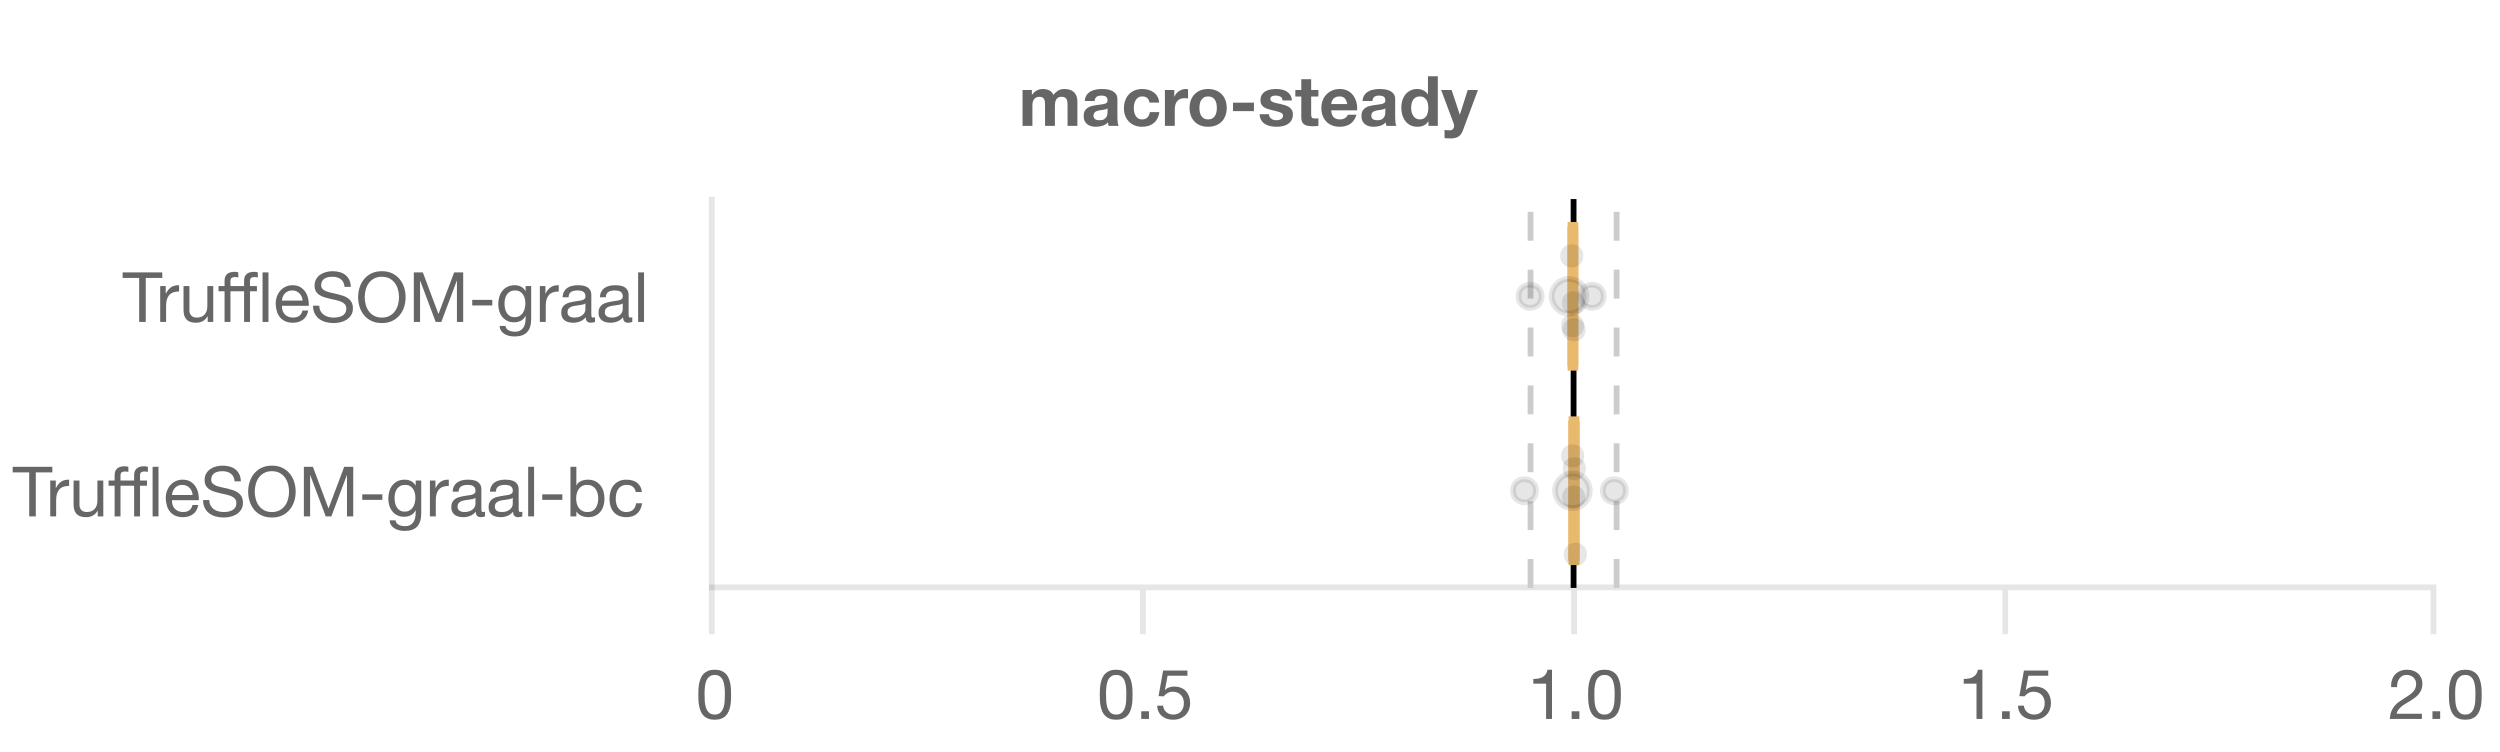 <?xml version="1.0" encoding="UTF-8"?>
<svg xmlns="http://www.w3.org/2000/svg" xmlns:xlink="http://www.w3.org/1999/xlink" width="864" height="260" viewBox="0 0 864 260">
<defs>
<clipPath id="clip-0">
<path clip-rule="nonzero" d="M 542 68.801 L 545 68.801 L 545 203.199 L 542 203.199 Z M 542 68.801 "/>
</clipPath>
<clipPath id="clip-1">
<path clip-rule="nonzero" d="M 527 68.801 L 530 68.801 L 530 203.199 L 527 203.199 Z M 527 68.801 "/>
</clipPath>
<clipPath id="clip-2">
<path clip-rule="nonzero" d="M 557 68.801 L 560 68.801 L 560 203.199 L 557 203.199 Z M 557 68.801 "/>
</clipPath>
<clipPath id="clip-3">
<path clip-rule="nonzero" d="M 507 68.801 L 577 68.801 L 577 137 L 507 137 Z M 507 68.801 "/>
</clipPath>
<clipPath id="clip-4">
<path clip-rule="nonzero" d="M 509 135 L 578 135 L 578 203.199 L 509 203.199 Z M 509 135 "/>
</clipPath>
</defs>
<rect x="-86.4" y="-26" width="1036.8" height="312" fill="rgb(100%, 100%, 100%)" fill-opacity="1"/>
<path fill="none" stroke-width="1" stroke-linecap="butt" stroke-linejoin="miter" stroke="rgb(0%, 0%, 0%)" stroke-opacity="0.098" stroke-miterlimit="10" d="M 123 102 L 123 109.6 " transform="matrix(2, 0, 0, 2, 0, 0)"/>
<path fill="none" stroke-width="1" stroke-linecap="butt" stroke-linejoin="miter" stroke="rgb(0%, 0%, 0%)" stroke-opacity="0.098" stroke-miterlimit="10" d="M 197.5 102 L 197.5 109.6 " transform="matrix(2, 0, 0, 2, 0, 0)"/>
<path fill="none" stroke-width="1" stroke-linecap="butt" stroke-linejoin="miter" stroke="rgb(0%, 0%, 0%)" stroke-opacity="0.098" stroke-miterlimit="10" d="M 272 102 L 272 109.6 " transform="matrix(2, 0, 0, 2, 0, 0)"/>
<path fill="none" stroke-width="1" stroke-linecap="butt" stroke-linejoin="miter" stroke="rgb(0%, 0%, 0%)" stroke-opacity="0.098" stroke-miterlimit="10" d="M 346.5 102 L 346.5 109.6 " transform="matrix(2, 0, 0, 2, 0, 0)"/>
<path fill="none" stroke-width="1" stroke-linecap="butt" stroke-linejoin="miter" stroke="rgb(0%, 0%, 0%)" stroke-opacity="0.098" stroke-miterlimit="10" d="M 420.5 102 L 420.5 109.6 " transform="matrix(2, 0, 0, 2, 0, 0)"/>
<path fill-rule="nonzero" fill="rgb(40%, 40%, 40%)" fill-opacity="1" d="M 353.391 31.094 L 353.391 43.5 L 356.801 43.5 L 356.801 36.301 C 356.801 35.691 356.887 35.199 357.062 34.824 C 357.238 34.449 357.453 34.16 357.699 33.961 C 357.949 33.762 358.203 33.625 358.469 33.551 C 358.73 33.48 358.945 33.445 359.105 33.445 C 359.648 33.445 360.059 33.535 360.34 33.719 C 360.621 33.902 360.82 34.148 360.941 34.453 C 361.059 34.758 361.129 35.09 361.145 35.449 C 361.16 35.809 361.168 36.172 361.168 36.539 L 361.168 43.5 L 364.574 43.5 L 364.574 36.59 C 364.574 36.203 364.605 35.824 364.66 35.449 C 364.715 35.074 364.828 34.734 364.996 34.441 C 365.164 34.145 365.395 33.902 365.691 33.719 C 365.988 33.535 366.375 33.445 366.855 33.445 C 367.336 33.445 367.715 33.523 367.996 33.684 C 368.277 33.844 368.488 34.059 368.633 34.332 C 368.777 34.605 368.863 34.926 368.895 35.293 C 368.926 35.66 368.945 36.051 368.945 36.469 L 368.945 43.5 L 372.352 43.5 L 372.352 35.195 C 372.352 34.395 372.238 33.711 372.016 33.145 C 371.793 32.578 371.48 32.117 371.078 31.766 C 370.68 31.414 370.199 31.156 369.641 30.996 C 369.082 30.836 368.473 30.758 367.816 30.758 C 366.953 30.758 366.203 30.965 365.57 31.379 C 364.938 31.797 364.441 32.277 364.07 32.82 C 363.734 32.051 363.242 31.516 362.598 31.211 C 361.949 30.906 361.23 30.758 360.449 30.758 C 359.633 30.758 358.906 30.934 358.277 31.285 C 357.645 31.637 357.105 32.133 356.656 32.773 L 356.609 32.773 L 356.609 31.094 Z M 374.895 34.906 C 374.941 34.105 375.141 33.445 375.496 32.914 C 375.848 32.387 376.293 31.965 376.84 31.645 C 377.383 31.324 377.996 31.098 378.676 30.961 C 379.355 30.824 380.039 30.758 380.727 30.758 C 381.352 30.758 381.98 30.801 382.621 30.887 C 383.262 30.977 383.848 31.148 384.375 31.402 C 384.902 31.66 385.336 32.016 385.672 32.473 C 386.008 32.93 386.176 33.531 386.176 34.285 L 386.176 40.738 C 386.176 41.301 386.207 41.836 386.27 42.348 C 386.332 42.859 386.445 43.242 386.605 43.5 L 383.148 43.5 C 383.086 43.309 383.035 43.113 382.996 42.91 C 382.953 42.711 382.926 42.508 382.91 42.301 C 382.367 42.859 381.727 43.254 380.988 43.477 C 380.254 43.699 379.504 43.812 378.734 43.812 C 378.141 43.812 377.59 43.738 377.078 43.598 C 376.566 43.453 376.117 43.227 375.734 42.926 C 375.352 42.621 375.051 42.234 374.836 41.773 C 374.617 41.309 374.512 40.758 374.512 40.117 C 374.512 39.414 374.633 38.832 374.883 38.375 C 375.129 37.918 375.449 37.555 375.844 37.285 C 376.234 37.012 376.684 36.809 377.188 36.672 C 377.691 36.535 378.199 36.43 378.711 36.348 C 379.223 36.27 379.727 36.203 380.223 36.156 C 380.719 36.109 381.156 36.035 381.543 35.941 C 381.926 35.844 382.23 35.703 382.453 35.52 C 382.68 35.336 382.781 35.066 382.766 34.715 C 382.766 34.348 382.707 34.055 382.586 33.84 C 382.465 33.625 382.305 33.457 382.105 33.336 C 381.906 33.215 381.676 33.137 381.41 33.098 C 381.145 33.055 380.863 33.035 380.559 33.035 C 379.887 33.035 379.359 33.18 378.973 33.469 C 378.59 33.758 378.367 34.234 378.301 34.906 Z M 382.766 37.43 C 382.621 37.555 382.441 37.656 382.227 37.727 C 382.012 37.801 381.777 37.859 381.531 37.906 C 381.281 37.957 381.023 37.996 380.75 38.027 C 380.477 38.059 380.207 38.102 379.934 38.148 C 379.68 38.195 379.426 38.262 379.18 38.34 C 378.93 38.422 378.715 38.527 378.531 38.664 C 378.348 38.801 378.199 38.973 378.086 39.18 C 377.973 39.387 377.918 39.652 377.918 39.973 C 377.918 40.277 377.973 40.531 378.086 40.738 C 378.199 40.949 378.352 41.113 378.543 41.23 C 378.734 41.352 378.957 41.438 379.215 41.484 C 379.469 41.531 379.734 41.555 380.008 41.555 C 380.68 41.555 381.199 41.445 381.566 41.219 C 381.934 40.996 382.207 40.727 382.383 40.414 C 382.559 40.102 382.668 39.789 382.707 39.469 C 382.746 39.148 382.766 38.891 382.766 38.699 Z M 397.262 35.461 L 400.598 35.461 C 400.551 34.66 400.359 33.969 400.023 33.383 C 399.688 32.801 399.25 32.312 398.715 31.922 C 398.18 31.527 397.57 31.234 396.891 31.043 C 396.211 30.852 395.504 30.758 394.766 30.758 C 393.758 30.758 392.863 30.926 392.078 31.262 C 391.297 31.598 390.633 32.062 390.086 32.664 C 389.543 33.266 389.133 33.977 388.852 34.801 C 388.57 35.625 388.43 36.516 388.43 37.477 C 388.43 38.402 388.582 39.258 388.887 40.031 C 389.191 40.809 389.617 41.477 390.16 42.035 C 390.703 42.598 391.363 43.031 392.141 43.344 C 392.914 43.656 393.766 43.812 394.695 43.812 C 396.344 43.812 397.695 43.379 398.75 42.516 C 399.809 41.652 400.449 40.395 400.672 38.746 L 397.383 38.746 C 397.27 39.516 396.996 40.129 396.555 40.586 C 396.117 41.039 395.488 41.27 394.672 41.27 C 394.145 41.27 393.695 41.148 393.328 40.906 C 392.961 40.668 392.668 40.359 392.453 39.984 C 392.234 39.609 392.078 39.188 391.984 38.723 C 391.887 38.258 391.84 37.805 391.84 37.355 C 391.84 36.891 391.887 36.426 391.984 35.953 C 392.078 35.48 392.242 35.047 392.477 34.656 C 392.707 34.266 393.008 33.945 393.375 33.695 C 393.742 33.449 394.199 33.324 394.742 33.324 C 396.199 33.324 397.039 34.035 397.262 35.461 Z M 402.594 31.094 L 402.594 43.5 L 406 43.5 L 406 37.906 C 406 37.348 406.059 36.828 406.168 36.348 C 406.281 35.867 406.469 35.449 406.734 35.09 C 406.996 34.73 407.344 34.445 407.777 34.234 C 408.211 34.027 408.738 33.926 409.359 33.926 C 409.57 33.926 409.785 33.938 410.008 33.961 C 410.234 33.984 410.426 34.012 410.586 34.043 L 410.586 30.875 C 410.312 30.797 410.066 30.758 409.84 30.758 C 409.41 30.758 408.992 30.82 408.594 30.949 C 408.191 31.078 407.816 31.258 407.465 31.488 C 407.113 31.719 406.801 32 406.527 32.328 C 406.258 32.656 406.039 33.012 405.883 33.395 L 405.832 33.395 L 405.832 31.094 Z M 414.52 37.309 C 414.52 36.812 414.566 36.324 414.664 35.844 C 414.758 35.363 414.922 34.941 415.156 34.57 C 415.387 34.203 415.695 33.902 416.078 33.672 C 416.461 33.441 416.941 33.324 417.52 33.324 C 418.094 33.324 418.578 33.441 418.973 33.672 C 419.363 33.902 419.676 34.203 419.906 34.57 C 420.141 34.938 420.305 35.363 420.398 35.844 C 420.496 36.324 420.543 36.812 420.543 37.309 C 420.543 37.805 420.496 38.289 420.398 38.762 C 420.305 39.234 420.141 39.656 419.906 40.031 C 419.676 40.406 419.363 40.707 418.973 40.934 C 418.578 41.156 418.094 41.27 417.52 41.27 C 416.941 41.27 416.465 41.156 416.078 40.934 C 415.695 40.707 415.387 40.406 415.156 40.031 C 414.922 39.656 414.758 39.23 414.664 38.762 C 414.566 38.289 414.52 37.805 414.52 37.309 Z M 411.109 37.309 C 411.109 38.301 411.262 39.195 411.566 39.996 C 411.871 40.797 412.305 41.48 412.863 42.047 C 413.422 42.617 414.094 43.051 414.879 43.355 C 415.664 43.66 416.543 43.812 417.52 43.812 C 418.496 43.812 419.379 43.66 420.172 43.355 C 420.965 43.051 421.641 42.617 422.199 42.047 C 422.758 41.48 423.191 40.797 423.496 39.996 C 423.801 39.195 423.953 38.301 423.953 37.309 C 423.953 36.316 423.801 35.414 423.496 34.609 C 423.191 33.801 422.758 33.113 422.199 32.543 C 421.641 31.977 420.965 31.535 420.172 31.223 C 419.379 30.91 418.496 30.758 417.52 30.758 C 416.543 30.758 415.664 30.91 414.879 31.223 C 414.094 31.535 413.422 31.977 412.863 32.543 C 412.305 33.113 411.871 33.801 411.566 34.609 C 411.262 35.418 411.109 36.316 411.109 37.309 Z M 426.137 35.484 L 426.137 38.41 L 433.359 38.41 L 433.359 35.484 Z M 438.57 39.469 L 435.328 39.469 C 435.359 40.301 435.547 40.992 435.895 41.543 C 436.238 42.094 436.676 42.539 437.211 42.875 C 437.75 43.211 438.359 43.453 439.047 43.598 C 439.734 43.742 440.441 43.812 441.16 43.812 C 441.863 43.812 442.559 43.742 443.238 43.609 C 443.918 43.473 444.52 43.234 445.047 42.898 C 445.574 42.562 446.004 42.121 446.332 41.566 C 446.66 41.016 446.824 40.332 446.824 39.516 C 446.824 38.941 446.711 38.457 446.488 38.062 C 446.266 37.672 445.969 37.344 445.602 37.078 C 445.234 36.816 444.812 36.605 444.34 36.445 C 443.867 36.285 443.387 36.148 442.891 36.035 C 442.41 35.922 441.938 35.82 441.473 35.723 C 441.008 35.629 440.598 35.52 440.238 35.398 C 439.879 35.281 439.586 35.125 439.359 34.934 C 439.137 34.742 439.023 34.492 439.023 34.188 C 439.023 33.934 439.09 33.727 439.219 33.574 C 439.344 33.422 439.5 33.309 439.684 33.227 C 439.867 33.148 440.074 33.098 440.297 33.07 C 440.52 33.047 440.73 33.035 440.922 33.035 C 441.527 33.035 442.059 33.152 442.504 33.383 C 442.953 33.617 443.199 34.059 443.25 34.715 L 446.488 34.715 C 446.426 33.949 446.23 33.312 445.902 32.809 C 445.574 32.305 445.16 31.898 444.664 31.598 C 444.168 31.293 443.605 31.074 442.973 30.949 C 442.34 30.82 441.688 30.758 441.016 30.758 C 440.344 30.758 439.688 30.816 439.047 30.938 C 438.406 31.055 437.832 31.266 437.32 31.559 C 436.809 31.855 436.398 32.262 436.086 32.773 C 435.773 33.285 435.617 33.941 435.617 34.738 C 435.617 35.285 435.73 35.742 435.953 36.121 C 436.176 36.496 436.473 36.809 436.84 37.055 C 437.207 37.305 437.629 37.504 438.102 37.656 C 438.574 37.809 439.059 37.941 439.555 38.051 C 440.77 38.309 441.719 38.562 442.398 38.82 C 443.078 39.074 443.418 39.461 443.418 39.973 C 443.418 40.277 443.344 40.527 443.199 40.727 C 443.055 40.926 442.875 41.09 442.66 41.207 C 442.445 41.328 442.203 41.414 441.941 41.473 C 441.676 41.527 441.426 41.555 441.184 41.555 C 440.848 41.555 440.523 41.516 440.211 41.438 C 439.898 41.355 439.625 41.23 439.387 41.062 C 439.145 40.895 438.949 40.68 438.797 40.414 C 438.645 40.152 438.57 39.836 438.57 39.469 Z M 453.137 31.094 L 453.137 27.371 L 449.727 27.371 L 449.727 31.094 L 447.664 31.094 L 447.664 33.371 L 449.727 33.371 L 449.727 40.691 C 449.727 41.316 449.832 41.82 450.039 42.203 C 450.246 42.586 450.531 42.883 450.891 43.094 C 451.25 43.301 451.668 43.441 452.141 43.512 C 452.613 43.582 453.113 43.621 453.641 43.621 C 453.977 43.621 454.32 43.613 454.672 43.598 C 455.023 43.582 455.344 43.547 455.633 43.5 L 455.633 40.859 C 455.473 40.891 455.305 40.914 455.129 40.934 C 454.953 40.949 454.766 40.957 454.574 40.957 C 454 40.957 453.617 40.859 453.422 40.668 C 453.23 40.477 453.137 40.094 453.137 39.516 L 453.137 33.371 L 455.633 33.371 L 455.633 31.094 Z M 465.617 35.965 L 460.074 35.965 C 460.09 35.723 460.141 35.453 460.23 35.148 C 460.316 34.844 460.469 34.555 460.684 34.285 C 460.898 34.012 461.188 33.785 461.547 33.602 C 461.906 33.418 462.359 33.324 462.906 33.324 C 463.738 33.324 464.355 33.547 464.766 33.996 C 465.172 34.445 465.457 35.102 465.617 35.965 Z M 460.074 38.125 L 469.023 38.125 C 469.09 37.164 469.008 36.242 468.785 35.363 C 468.562 34.484 468.195 33.699 467.691 33.012 C 467.188 32.324 466.543 31.777 465.762 31.367 C 464.977 30.961 464.059 30.758 463 30.758 C 462.055 30.758 461.195 30.926 460.422 31.262 C 459.645 31.598 458.977 32.055 458.418 32.641 C 457.855 33.223 457.426 33.914 457.121 34.715 C 456.816 35.516 456.664 36.379 456.664 37.309 C 456.664 38.27 456.812 39.148 457.109 39.949 C 457.406 40.75 457.824 41.438 458.367 42.012 C 458.914 42.59 459.578 43.031 460.359 43.344 C 461.145 43.656 462.023 43.812 463 43.812 C 464.41 43.812 465.609 43.492 466.602 42.852 C 467.594 42.211 468.328 41.148 468.809 39.66 L 465.809 39.66 C 465.695 40.043 465.395 40.406 464.898 40.754 C 464.402 41.098 463.809 41.27 463.121 41.27 C 462.16 41.27 461.426 41.02 460.914 40.523 C 460.402 40.027 460.121 39.227 460.074 38.125 Z M 470.895 34.906 C 470.941 34.105 471.141 33.445 471.496 32.914 C 471.848 32.387 472.293 31.965 472.84 31.645 C 473.383 31.324 473.996 31.098 474.676 30.961 C 475.355 30.824 476.039 30.758 476.727 30.758 C 477.352 30.758 477.98 30.801 478.621 30.887 C 479.262 30.977 479.848 31.148 480.375 31.402 C 480.902 31.66 481.336 32.016 481.672 32.473 C 482.008 32.93 482.176 33.531 482.176 34.285 L 482.176 40.738 C 482.176 41.301 482.207 41.836 482.27 42.348 C 482.332 42.859 482.445 43.242 482.605 43.5 L 479.148 43.5 C 479.086 43.309 479.035 43.113 478.996 42.91 C 478.953 42.711 478.926 42.508 478.91 42.301 C 478.367 42.859 477.727 43.254 476.988 43.477 C 476.254 43.699 475.504 43.812 474.734 43.812 C 474.141 43.812 473.59 43.738 473.078 43.598 C 472.566 43.453 472.117 43.227 471.734 42.926 C 471.352 42.621 471.051 42.234 470.836 41.773 C 470.617 41.309 470.512 40.758 470.512 40.117 C 470.512 39.414 470.633 38.832 470.883 38.375 C 471.129 37.918 471.449 37.555 471.844 37.285 C 472.234 37.012 472.684 36.809 473.188 36.672 C 473.691 36.535 474.199 36.43 474.711 36.348 C 475.223 36.27 475.727 36.203 476.223 36.156 C 476.719 36.109 477.156 36.035 477.543 35.941 C 477.926 35.844 478.23 35.703 478.453 35.52 C 478.68 35.336 478.781 35.066 478.766 34.715 C 478.766 34.348 478.707 34.055 478.586 33.84 C 478.465 33.625 478.305 33.457 478.105 33.336 C 477.906 33.215 477.676 33.137 477.41 33.098 C 477.145 33.055 476.863 33.035 476.559 33.035 C 475.887 33.035 475.359 33.18 474.973 33.469 C 474.59 33.758 474.367 34.234 474.301 34.906 Z M 478.766 37.43 C 478.621 37.555 478.441 37.656 478.227 37.727 C 478.012 37.801 477.777 37.859 477.531 37.906 C 477.281 37.957 477.023 37.996 476.75 38.027 C 476.477 38.059 476.207 38.102 475.934 38.148 C 475.68 38.195 475.426 38.262 475.18 38.34 C 474.93 38.422 474.715 38.527 474.531 38.664 C 474.348 38.801 474.199 38.973 474.086 39.18 C 473.973 39.387 473.918 39.652 473.918 39.973 C 473.918 40.277 473.973 40.531 474.086 40.738 C 474.199 40.949 474.352 41.113 474.543 41.23 C 474.734 41.352 474.957 41.438 475.215 41.484 C 475.469 41.531 475.734 41.555 476.008 41.555 C 476.68 41.555 477.199 41.445 477.566 41.219 C 477.934 40.996 478.207 40.727 478.383 40.414 C 478.559 40.102 478.668 39.789 478.707 39.469 C 478.746 39.148 478.766 38.891 478.766 38.699 Z M 493.621 37.262 C 493.621 37.773 493.57 38.27 493.477 38.746 C 493.379 39.227 493.219 39.656 492.996 40.031 C 492.773 40.406 492.473 40.707 492.094 40.934 C 491.719 41.156 491.25 41.27 490.691 41.27 C 490.164 41.27 489.711 41.152 489.336 40.922 C 488.961 40.688 488.648 40.383 488.398 40.008 C 488.152 39.633 487.973 39.203 487.859 38.723 C 487.746 38.242 487.691 37.766 487.691 37.285 C 487.691 36.773 487.742 36.281 487.848 35.809 C 487.953 35.336 488.121 34.914 488.352 34.547 C 488.582 34.18 488.891 33.883 489.277 33.66 C 489.66 33.438 490.133 33.324 490.691 33.324 C 491.25 33.324 491.715 33.438 492.082 33.66 C 492.449 33.883 492.75 34.176 492.984 34.535 C 493.215 34.895 493.379 35.312 493.477 35.785 C 493.57 36.258 493.621 36.746 493.621 37.262 Z M 493.668 41.914 L 493.668 43.5 L 496.906 43.5 L 496.906 26.363 L 493.5 26.363 L 493.5 32.605 L 493.453 32.605 C 493.066 31.996 492.543 31.535 491.879 31.223 C 491.215 30.91 490.516 30.758 489.781 30.758 C 488.867 30.758 488.066 30.938 487.379 31.297 C 486.691 31.656 486.121 32.133 485.664 32.723 C 485.207 33.316 484.863 34 484.633 34.777 C 484.398 35.551 484.285 36.355 484.285 37.188 C 484.285 38.051 484.398 38.883 484.633 39.684 C 484.863 40.484 485.207 41.191 485.664 41.809 C 486.121 42.426 486.699 42.91 487.402 43.273 C 488.105 43.633 488.922 43.812 489.852 43.812 C 490.668 43.812 491.398 43.664 492.047 43.367 C 492.695 43.07 493.219 42.59 493.621 41.914 Z M 505.594 45.035 L 510.781 31.094 L 507.25 31.094 L 504.539 39.59 L 504.492 39.59 L 501.684 31.094 L 498.059 31.094 L 502.402 42.73 C 502.5 42.973 502.547 43.227 502.547 43.5 C 502.547 43.867 502.441 44.203 502.223 44.508 C 502.008 44.812 501.676 44.988 501.227 45.035 C 500.891 45.051 500.555 45.043 500.219 45.012 C 499.883 44.98 499.555 44.949 499.234 44.914 L 499.234 47.723 C 499.586 47.754 499.938 47.785 500.281 47.809 C 500.625 47.832 500.973 47.844 501.324 47.844 C 502.492 47.844 503.402 47.629 504.059 47.195 C 504.715 46.766 505.227 46.043 505.594 45.035 Z M 352 20.098 "/>
<path fill="none" stroke-width="1" stroke-linecap="butt" stroke-linejoin="miter" stroke="rgb(0%, 0%, 0%)" stroke-opacity="0.098" stroke-miterlimit="10" d="M 122.5 101.5 L 421 101.5 " transform="matrix(2, 0, 0, 2, 0, 0)"/>
<path fill-rule="nonzero" fill="rgb(40%, 40%, 40%)" fill-opacity="1" d="M 243.5 240.094 C 243.5 239.676 243.504 239.215 243.512 238.711 C 243.52 238.207 243.559 237.703 243.633 237.199 C 243.703 236.695 243.809 236.203 243.945 235.727 C 244.082 235.246 244.281 234.824 244.543 234.465 C 244.809 234.105 245.141 233.812 245.539 233.59 C 245.941 233.363 246.43 233.254 247.004 233.254 C 247.578 233.254 248.066 233.363 248.469 233.59 C 248.867 233.812 249.199 234.105 249.465 234.465 C 249.727 234.824 249.93 235.246 250.062 235.727 C 250.199 236.207 250.305 236.695 250.375 237.199 C 250.449 237.703 250.488 238.207 250.496 238.711 C 250.504 239.215 250.508 239.676 250.508 240.094 C 250.508 240.734 250.488 241.449 250.449 242.242 C 250.41 243.035 250.281 243.777 250.062 244.473 C 249.848 245.168 249.5 245.758 249.02 246.238 C 248.539 246.719 247.867 246.957 247.004 246.957 C 246.141 246.957 245.469 246.715 244.988 246.238 C 244.508 245.758 244.16 245.168 243.945 244.473 C 243.727 243.777 243.602 243.031 243.559 242.242 C 243.52 241.449 243.5 240.734 243.5 240.094 Z M 241.34 240.117 C 241.34 240.742 241.355 241.391 241.387 242.062 C 241.418 242.734 241.5 243.391 241.629 244.027 C 241.758 244.668 241.941 245.273 242.18 245.84 C 242.418 246.41 242.746 246.91 243.164 247.34 C 243.578 247.773 244.105 248.113 244.734 248.359 C 245.367 248.609 246.125 248.734 247.004 248.734 C 247.898 248.734 248.66 248.609 249.285 248.359 C 249.91 248.113 250.43 247.773 250.844 247.34 C 251.262 246.91 251.59 246.41 251.828 245.84 C 252.066 245.273 252.254 244.668 252.379 244.027 C 252.508 243.387 252.59 242.734 252.621 242.062 C 252.652 241.391 252.668 240.742 252.668 240.117 C 252.668 239.492 252.652 238.844 252.621 238.172 C 252.59 237.5 252.508 236.844 252.379 236.203 C 252.25 235.562 252.066 234.957 251.828 234.379 C 251.59 233.805 251.262 233.301 250.844 232.867 C 250.43 232.438 249.902 232.094 249.273 231.836 C 248.641 231.582 247.883 231.453 247.004 231.453 C 246.125 231.453 245.367 231.582 244.734 231.836 C 244.102 232.094 243.578 232.438 243.164 232.867 C 242.746 233.301 242.422 233.805 242.18 234.379 C 241.941 234.957 241.758 235.566 241.629 236.203 C 241.5 236.844 241.422 237.5 241.387 238.172 C 241.355 238.844 241.34 239.492 241.34 240.117 Z M 240.332 225.621 "/>
<path fill-rule="nonzero" fill="rgb(40%, 40%, 40%)" fill-opacity="1" d="M 382.246 240.094 C 382.246 239.676 382.25 239.215 382.258 238.711 C 382.266 238.207 382.305 237.703 382.379 237.199 C 382.449 236.695 382.555 236.203 382.691 235.727 C 382.828 235.246 383.027 234.824 383.289 234.465 C 383.555 234.105 383.887 233.812 384.285 233.59 C 384.688 233.363 385.176 233.254 385.75 233.254 C 386.324 233.254 386.812 233.363 387.215 233.59 C 387.613 233.812 387.945 234.105 388.211 234.465 C 388.473 234.824 388.676 235.246 388.809 235.727 C 388.945 236.207 389.051 236.695 389.121 237.199 C 389.195 237.703 389.234 238.207 389.242 238.711 C 389.25 239.215 389.254 239.676 389.254 240.094 C 389.254 240.734 389.234 241.449 389.195 242.242 C 389.156 243.035 389.027 243.777 388.809 244.473 C 388.594 245.168 388.246 245.758 387.766 246.238 C 387.285 246.719 386.613 246.957 385.75 246.957 C 384.887 246.957 384.215 246.715 383.734 246.238 C 383.254 245.758 382.906 245.168 382.691 244.473 C 382.473 243.777 382.348 243.031 382.305 242.242 C 382.266 241.449 382.246 240.734 382.246 240.094 Z M 380.086 240.117 C 380.086 240.742 380.102 241.391 380.133 242.062 C 380.164 242.734 380.246 243.391 380.375 244.027 C 380.504 244.668 380.688 245.273 380.926 245.84 C 381.164 246.41 381.492 246.91 381.91 247.34 C 382.324 247.773 382.852 248.113 383.48 248.359 C 384.113 248.609 384.871 248.734 385.75 248.734 C 386.645 248.734 387.406 248.609 388.031 248.359 C 388.656 248.113 389.176 247.773 389.59 247.34 C 390.008 246.91 390.336 246.41 390.574 245.84 C 390.812 245.273 391 244.668 391.125 244.027 C 391.254 243.387 391.336 242.734 391.367 242.062 C 391.398 241.391 391.414 240.742 391.414 240.117 C 391.414 239.492 391.398 238.844 391.367 238.172 C 391.336 237.5 391.254 236.844 391.125 236.203 C 390.996 235.562 390.812 234.957 390.574 234.379 C 390.336 233.805 390.008 233.301 389.59 232.867 C 389.176 232.438 388.648 232.094 388.02 231.836 C 387.387 231.582 386.629 231.453 385.75 231.453 C 384.871 231.453 384.113 231.582 383.48 231.836 C 382.848 232.094 382.324 232.438 381.91 232.867 C 381.492 233.301 381.168 233.805 380.926 234.379 C 380.688 234.957 380.504 235.566 380.375 236.203 C 380.246 236.844 380.168 237.5 380.133 238.172 C 380.102 238.844 380.086 239.492 380.086 240.117 Z M 394.414 245.805 L 394.414 248.469 L 397.078 248.469 L 397.078 245.805 Z M 410.375 233.539 L 410.375 231.742 L 401.973 231.742 L 400.391 240.574 L 402.141 240.668 C 402.543 240.188 403 239.801 403.523 239.504 C 404.043 239.207 404.637 239.062 405.309 239.062 C 405.887 239.062 406.41 239.156 406.883 239.348 C 407.355 239.539 407.758 239.809 408.094 240.152 C 408.43 240.496 408.691 240.906 408.875 241.375 C 409.059 241.848 409.148 242.363 409.148 242.926 C 409.148 243.598 409.055 244.184 408.863 244.688 C 408.672 245.191 408.41 245.613 408.082 245.949 C 407.754 246.285 407.371 246.535 406.93 246.703 C 406.488 246.871 406.031 246.957 405.551 246.957 C 405.039 246.957 404.57 246.879 404.145 246.73 C 403.723 246.578 403.355 246.359 403.043 246.082 C 402.73 245.801 402.48 245.473 402.297 245.098 C 402.113 244.723 402.004 244.316 401.973 243.883 L 399.934 243.883 C 399.949 244.652 400.102 245.34 400.391 245.949 C 400.68 246.559 401.07 247.066 401.566 247.473 C 402.062 247.879 402.633 248.191 403.281 248.41 C 403.93 248.625 404.621 248.734 405.359 248.734 C 406.352 248.734 407.219 248.578 407.961 248.266 C 408.707 247.953 409.324 247.531 409.82 247.004 C 410.316 246.477 410.691 245.871 410.938 245.191 C 411.188 244.512 411.309 243.812 411.309 243.094 C 411.309 242.117 411.164 241.266 410.879 240.535 C 410.59 239.809 410.199 239.199 409.703 238.711 C 409.207 238.223 408.621 237.859 407.949 237.621 C 407.277 237.383 406.566 237.262 405.812 237.262 C 405.238 237.262 404.656 237.359 404.074 237.562 C 403.488 237.762 403.016 238.07 402.645 238.484 L 402.598 238.438 L 403.508 233.539 Z M 379.078 225.621 "/>
<path fill-rule="nonzero" fill="rgb(40%, 40%, 40%)" fill-opacity="1" d="M 536.371 248.469 L 536.371 231.453 L 534.812 231.453 C 534.699 232.094 534.492 232.621 534.188 233.035 C 533.883 233.453 533.512 233.781 533.07 234.02 C 532.633 234.262 532.141 234.426 531.598 234.512 C 531.051 234.602 530.492 234.645 529.918 234.645 L 529.918 236.277 L 534.332 236.277 L 534.332 248.469 Z M 543.164 245.805 L 543.164 248.469 L 545.828 248.469 L 545.828 245.805 Z M 551.012 240.094 C 551.012 239.676 551.016 239.215 551.023 238.711 C 551.031 238.207 551.07 237.703 551.145 237.199 C 551.215 236.695 551.32 236.203 551.457 235.727 C 551.594 235.246 551.793 234.824 552.055 234.465 C 552.32 234.105 552.652 233.812 553.051 233.59 C 553.453 233.363 553.941 233.254 554.516 233.254 C 555.09 233.254 555.578 233.363 555.98 233.59 C 556.379 233.812 556.711 234.105 556.977 234.465 C 557.238 234.824 557.441 235.246 557.574 235.727 C 557.711 236.207 557.816 236.695 557.887 237.199 C 557.961 237.703 558 238.207 558.008 238.711 C 558.016 239.215 558.02 239.676 558.02 240.094 C 558.02 240.734 558 241.449 557.961 242.242 C 557.922 243.035 557.793 243.777 557.574 244.473 C 557.359 245.168 557.012 245.758 556.531 246.238 C 556.051 246.719 555.379 246.957 554.516 246.957 C 553.652 246.957 552.98 246.715 552.5 246.238 C 552.02 245.758 551.672 245.168 551.457 244.473 C 551.238 243.777 551.113 243.031 551.07 242.242 C 551.031 241.449 551.012 240.734 551.012 240.094 Z M 548.852 240.117 C 548.852 240.742 548.867 241.391 548.898 242.062 C 548.93 242.734 549.012 243.391 549.141 244.027 C 549.27 244.668 549.453 245.273 549.691 245.84 C 549.93 246.41 550.258 246.91 550.676 247.34 C 551.09 247.773 551.617 248.113 552.246 248.359 C 552.879 248.609 553.637 248.734 554.516 248.734 C 555.41 248.734 556.172 248.609 556.797 248.359 C 557.422 248.113 557.941 247.773 558.355 247.34 C 558.773 246.91 559.102 246.41 559.34 245.84 C 559.578 245.273 559.766 244.668 559.891 244.027 C 560.02 243.387 560.102 242.734 560.133 242.062 C 560.164 241.391 560.18 240.742 560.18 240.117 C 560.18 239.492 560.164 238.844 560.133 238.172 C 560.102 237.5 560.02 236.844 559.891 236.203 C 559.762 235.562 559.578 234.957 559.34 234.379 C 559.102 233.805 558.773 233.301 558.355 232.867 C 557.941 232.438 557.414 232.094 556.785 231.836 C 556.152 231.582 555.395 231.453 554.516 231.453 C 553.637 231.453 552.879 231.582 552.246 231.836 C 551.613 232.094 551.09 232.438 550.676 232.867 C 550.258 233.301 549.934 233.805 549.691 234.379 C 549.453 234.957 549.27 235.566 549.141 236.203 C 549.012 236.844 548.934 237.5 548.898 238.172 C 548.867 238.844 548.852 239.492 548.852 240.117 Z M 527.828 225.621 "/>
<path fill-rule="nonzero" fill="rgb(40%, 40%, 40%)" fill-opacity="1" d="M 685.117 248.469 L 685.117 231.453 L 683.559 231.453 C 683.445 232.094 683.238 232.621 682.934 233.035 C 682.629 233.453 682.258 233.781 681.816 234.02 C 681.379 234.262 680.887 234.426 680.344 234.512 C 679.797 234.602 679.238 234.645 678.664 234.645 L 678.664 236.277 L 683.078 236.277 L 683.078 248.469 Z M 691.91 245.805 L 691.91 248.469 L 694.574 248.469 L 694.574 245.805 Z M 707.871 233.539 L 707.871 231.742 L 699.469 231.742 L 697.887 240.574 L 699.637 240.668 C 700.039 240.188 700.496 239.801 701.02 239.504 C 701.539 239.207 702.133 239.062 702.805 239.062 C 703.383 239.062 703.906 239.156 704.379 239.348 C 704.852 239.539 705.254 239.809 705.59 240.152 C 705.926 240.496 706.188 240.906 706.371 241.375 C 706.555 241.848 706.645 242.363 706.645 242.926 C 706.645 243.598 706.551 244.184 706.359 244.688 C 706.168 245.191 705.906 245.613 705.578 245.949 C 705.25 246.285 704.867 246.535 704.426 246.703 C 703.984 246.871 703.527 246.957 703.047 246.957 C 702.535 246.957 702.066 246.879 701.641 246.73 C 701.219 246.578 700.852 246.359 700.539 246.082 C 700.227 245.801 699.977 245.473 699.793 245.098 C 699.609 244.723 699.5 244.316 699.469 243.883 L 697.43 243.883 C 697.445 244.652 697.598 245.34 697.887 245.949 C 698.176 246.559 698.566 247.066 699.062 247.473 C 699.559 247.879 700.129 248.191 700.777 248.41 C 701.426 248.625 702.117 248.734 702.855 248.734 C 703.848 248.734 704.715 248.578 705.457 248.266 C 706.203 247.953 706.82 247.531 707.316 247.004 C 707.812 246.477 708.188 245.871 708.434 245.191 C 708.684 244.512 708.805 243.812 708.805 243.094 C 708.805 242.117 708.66 241.266 708.375 240.535 C 708.086 239.809 707.695 239.199 707.199 238.711 C 706.703 238.223 706.117 237.859 705.445 237.621 C 704.773 237.383 704.062 237.262 703.309 237.262 C 702.734 237.262 702.152 237.359 701.57 237.562 C 700.984 237.762 700.512 238.07 700.141 238.484 L 700.094 238.438 L 701.004 233.539 Z M 676.574 225.621 "/>
<path fill-rule="nonzero" fill="rgb(40%, 40%, 40%)" fill-opacity="1" d="M 826.375 237.477 L 828.418 237.477 C 828.402 236.965 828.453 236.457 828.574 235.953 C 828.691 235.449 828.887 234.996 829.16 234.598 C 829.434 234.195 829.781 233.871 830.203 233.625 C 830.629 233.375 831.137 233.254 831.727 233.254 C 832.176 233.254 832.602 233.324 833 233.469 C 833.398 233.613 833.75 233.82 834.043 234.094 C 834.34 234.363 834.578 234.688 834.754 235.066 C 834.93 235.441 835.016 235.859 835.016 236.324 C 835.016 236.918 834.926 237.438 834.742 237.883 C 834.559 238.332 834.285 238.75 833.926 239.133 C 833.566 239.516 833.113 239.898 832.566 240.273 C 832.023 240.648 831.391 241.062 830.672 241.508 C 830.082 241.859 829.512 242.238 828.969 242.637 C 828.426 243.035 827.938 243.5 827.504 244.027 C 827.07 244.555 826.715 245.176 826.438 245.891 C 826.156 246.602 825.977 247.461 825.895 248.469 L 837.008 248.469 L 837.008 246.668 L 828.273 246.668 C 828.367 246.141 828.574 245.672 828.883 245.266 C 829.195 244.855 829.574 244.477 830.012 244.125 C 830.453 243.773 830.938 243.441 831.465 243.129 C 831.992 242.816 832.52 242.5 833.047 242.18 C 833.574 241.844 834.09 241.492 834.586 241.125 C 835.082 240.758 835.52 240.344 835.906 239.891 C 836.289 239.434 836.598 238.918 836.828 238.34 C 837.059 237.766 837.176 237.102 837.176 236.348 C 837.176 235.547 837.035 234.844 836.758 234.238 C 836.477 233.629 836.098 233.121 835.617 232.711 C 835.137 232.305 834.574 231.992 833.926 231.777 C 833.277 231.562 832.586 231.453 831.848 231.453 C 830.953 231.453 830.152 231.605 829.449 231.91 C 828.746 232.215 828.156 232.633 827.684 233.168 C 827.211 233.703 826.863 234.34 826.641 235.078 C 826.418 235.812 826.328 236.613 826.375 237.477 Z M 840.656 245.805 L 840.656 248.469 L 843.32 248.469 L 843.32 245.805 Z M 848.504 240.094 C 848.504 239.676 848.508 239.215 848.516 238.711 C 848.523 238.207 848.562 237.703 848.637 237.199 C 848.707 236.695 848.812 236.203 848.949 235.727 C 849.086 235.246 849.285 234.824 849.547 234.465 C 849.812 234.105 850.145 233.812 850.543 233.59 C 850.945 233.363 851.434 233.254 852.008 233.254 C 852.582 233.254 853.07 233.363 853.473 233.59 C 853.871 233.812 854.203 234.105 854.469 234.465 C 854.73 234.824 854.934 235.246 855.066 235.727 C 855.203 236.207 855.309 236.695 855.379 237.199 C 855.453 237.703 855.492 238.207 855.5 238.711 C 855.508 239.215 855.512 239.676 855.512 240.094 C 855.512 240.734 855.492 241.449 855.453 242.242 C 855.414 243.035 855.285 243.777 855.066 244.473 C 854.852 245.168 854.504 245.758 854.023 246.238 C 853.543 246.719 852.871 246.957 852.008 246.957 C 851.145 246.957 850.473 246.715 849.992 246.238 C 849.512 245.758 849.164 245.168 848.949 244.473 C 848.73 243.777 848.605 243.031 848.562 242.242 C 848.523 241.449 848.504 240.734 848.504 240.094 Z M 846.344 240.117 C 846.344 240.742 846.359 241.391 846.391 242.062 C 846.422 242.734 846.504 243.391 846.633 244.027 C 846.762 244.668 846.945 245.273 847.184 245.84 C 847.422 246.41 847.75 246.91 848.168 247.34 C 848.582 247.773 849.109 248.113 849.738 248.359 C 850.371 248.609 851.129 248.734 852.008 248.734 C 852.902 248.734 853.664 248.609 854.289 248.359 C 854.914 248.113 855.434 247.773 855.848 247.34 C 856.266 246.91 856.594 246.41 856.832 245.84 C 857.07 245.273 857.258 244.668 857.383 244.027 C 857.512 243.387 857.594 242.734 857.625 242.062 C 857.656 241.391 857.672 240.742 857.672 240.117 C 857.672 239.492 857.656 238.844 857.625 238.172 C 857.594 237.5 857.512 236.844 857.383 236.203 C 857.254 235.562 857.07 234.957 856.832 234.379 C 856.594 233.805 856.266 233.301 855.848 232.867 C 855.434 232.438 854.906 232.094 854.277 231.836 C 853.645 231.582 852.887 231.453 852.008 231.453 C 851.129 231.453 850.371 231.582 849.738 231.836 C 849.105 232.094 848.582 232.438 848.168 232.867 C 847.75 233.301 847.426 233.805 847.184 234.379 C 846.945 234.957 846.762 235.566 846.633 236.203 C 846.504 236.844 846.426 237.5 846.391 238.172 C 846.359 238.844 846.344 239.492 846.344 240.117 Z M 825.32 225.621 "/>
<path fill="none" stroke-width="1" stroke-linecap="butt" stroke-linejoin="miter" stroke="rgb(0%, 0%, 0%)" stroke-opacity="0.098" stroke-miterlimit="10" d="M 123 34 L 123 102 " transform="matrix(2, 0, 0, 2, 0, 0)"/>
<path fill-rule="nonzero" fill="rgb(40%, 40%, 40%)" fill-opacity="1" d="M 48.094 96.055 L 48.094 111.27 L 50.371 111.27 L 50.371 96.055 L 56.086 96.055 L 56.086 94.133 L 42.379 94.133 L 42.379 96.055 Z M 55.363 98.863 L 55.363 111.27 L 57.402 111.27 L 57.402 105.75 C 57.402 104.949 57.484 104.242 57.641 103.625 C 57.801 103.008 58.059 102.484 58.41 102.055 C 58.762 101.621 59.227 101.293 59.801 101.07 C 60.379 100.848 61.074 100.734 61.891 100.734 L 61.891 98.574 C 60.785 98.543 59.875 98.766 59.156 99.246 C 58.434 99.727 57.828 100.469 57.332 101.477 L 57.281 101.477 L 57.281 98.863 Z M 73.699 111.27 L 73.699 98.863 L 71.66 98.863 L 71.66 105.871 C 71.66 106.43 71.582 106.945 71.43 107.418 C 71.277 107.891 71.051 108.301 70.746 108.652 C 70.441 109.004 70.062 109.277 69.605 109.469 C 69.148 109.66 68.609 109.758 67.988 109.758 C 67.203 109.758 66.586 109.535 66.137 109.086 C 65.691 108.637 65.465 108.031 65.465 107.262 L 65.465 98.863 L 63.426 98.863 L 63.426 107.023 C 63.426 107.695 63.496 108.305 63.629 108.859 C 63.766 109.41 64.004 109.887 64.34 110.285 C 64.676 110.684 65.113 110.992 65.66 111.211 C 66.203 111.426 66.883 111.535 67.699 111.535 C 68.609 111.535 69.402 111.355 70.074 110.992 C 70.746 110.633 71.297 110.07 71.73 109.301 L 71.777 109.301 L 71.777 111.27 Z M 84.355 100.66 L 79.648 100.66 L 79.648 111.27 L 77.609 111.27 L 77.609 100.66 L 75.523 100.66 L 75.523 98.863 L 77.609 98.863 L 77.609 97.012 C 77.609 96.004 77.902 95.242 78.488 94.723 C 79.07 94.203 79.922 93.941 81.043 93.941 C 81.234 93.941 81.453 93.957 81.703 93.988 C 81.949 94.02 82.172 94.07 82.363 94.133 L 82.363 95.91 C 82.188 95.848 81.996 95.801 81.785 95.777 C 81.578 95.754 81.387 95.742 81.211 95.742 C 80.715 95.742 80.332 95.836 80.059 96.031 C 79.785 96.223 79.648 96.59 79.648 97.133 L 79.648 98.863 L 84.355 98.863 L 84.355 97.012 C 84.355 96.004 84.645 95.242 85.23 94.723 C 85.812 94.203 86.668 93.941 87.785 93.941 C 87.977 93.941 88.199 93.957 88.445 93.988 C 88.695 94.02 88.914 94.07 89.105 94.133 L 89.105 95.91 C 88.93 95.848 88.738 95.801 88.531 95.777 C 88.324 95.754 88.129 95.742 87.953 95.742 C 87.457 95.742 87.074 95.836 86.801 96.031 C 86.531 96.223 86.395 96.59 86.395 97.133 L 86.395 98.863 L 88.793 98.863 L 88.793 100.66 L 86.395 100.66 L 86.395 111.27 L 84.355 111.27 Z M 90.738 94.133 L 92.777 94.133 L 92.777 111.27 L 90.738 111.27 Z M 104.566 103.879 L 97.438 103.879 C 97.469 103.398 97.574 102.945 97.75 102.523 C 97.926 102.098 98.168 101.727 98.469 101.406 C 98.773 101.086 99.137 100.832 99.562 100.648 C 99.984 100.465 100.461 100.375 100.988 100.375 C 101.5 100.375 101.969 100.465 102.395 100.648 C 102.816 100.832 103.188 101.082 103.5 101.395 C 103.812 101.707 104.059 102.078 104.242 102.508 C 104.426 102.941 104.535 103.398 104.566 103.879 Z M 106.535 107.332 L 104.52 107.332 C 104.344 108.148 103.977 108.758 103.426 109.156 C 102.875 109.559 102.168 109.758 101.301 109.758 C 100.629 109.758 100.047 109.645 99.551 109.422 C 99.055 109.199 98.645 108.898 98.324 108.523 C 98.004 108.145 97.773 107.715 97.629 107.227 C 97.484 106.738 97.422 106.223 97.438 105.676 L 106.727 105.676 C 106.758 104.926 106.691 104.133 106.523 103.301 C 106.355 102.469 106.051 101.703 105.609 100.996 C 105.168 100.293 104.586 99.715 103.859 99.258 C 103.129 98.801 102.215 98.574 101.109 98.574 C 100.262 98.574 99.48 98.734 98.77 99.055 C 98.059 99.375 97.441 99.82 96.922 100.398 C 96.402 100.973 96 101.652 95.711 102.438 C 95.422 103.223 95.277 104.086 95.277 105.031 C 95.309 105.973 95.449 106.844 95.699 107.645 C 95.945 108.445 96.316 109.133 96.812 109.711 C 97.309 110.285 97.922 110.734 98.648 111.055 C 99.379 111.375 100.238 111.535 101.23 111.535 C 102.637 111.535 103.805 111.18 104.734 110.477 C 105.664 109.773 106.262 108.727 106.535 107.332 Z M 119.086 99.148 L 121.246 99.148 C 121.215 98.207 121.031 97.395 120.703 96.715 C 120.375 96.035 119.93 95.469 119.359 95.023 C 118.793 94.574 118.133 94.246 117.379 94.039 C 116.629 93.828 115.812 93.727 114.934 93.727 C 114.148 93.727 113.387 93.824 112.641 94.027 C 111.898 94.227 111.234 94.531 110.648 94.938 C 110.066 95.344 109.598 95.867 109.246 96.496 C 108.895 97.129 108.715 97.879 108.715 98.742 C 108.715 99.527 108.871 100.176 109.184 100.699 C 109.496 101.219 109.914 101.641 110.434 101.969 C 110.953 102.297 111.539 102.562 112.195 102.762 C 112.852 102.961 113.52 103.137 114.199 103.289 C 114.879 103.441 115.547 103.59 116.203 103.734 C 116.859 103.879 117.449 104.066 117.969 104.297 C 118.488 104.531 118.906 104.828 119.215 105.199 C 119.527 105.566 119.684 106.047 119.684 106.637 C 119.684 107.262 119.559 107.773 119.301 108.172 C 119.043 108.574 118.707 108.891 118.293 109.121 C 117.875 109.352 117.41 109.516 116.891 109.613 C 116.371 109.711 115.852 109.758 115.34 109.758 C 114.699 109.758 114.078 109.676 113.469 109.516 C 112.859 109.355 112.328 109.109 111.871 108.773 C 111.418 108.438 111.047 108.008 110.77 107.488 C 110.488 106.969 110.348 106.348 110.348 105.629 L 108.188 105.629 C 108.188 106.668 108.375 107.57 108.754 108.328 C 109.129 109.09 109.641 109.715 110.289 110.203 C 110.938 110.691 111.688 111.055 112.543 111.293 C 113.398 111.535 114.309 111.652 115.27 111.652 C 116.055 111.652 116.84 111.562 117.633 111.379 C 118.426 111.195 119.141 110.898 119.781 110.488 C 120.422 110.082 120.945 109.555 121.352 108.906 C 121.762 108.258 121.965 107.477 121.965 106.566 C 121.965 105.719 121.809 105.012 121.496 104.453 C 121.184 103.895 120.77 103.43 120.25 103.062 C 119.73 102.695 119.141 102.402 118.484 102.184 C 117.828 101.969 117.16 101.781 116.48 101.621 C 115.801 101.461 115.133 101.312 114.477 101.176 C 113.82 101.039 113.234 100.871 112.711 100.66 C 112.191 100.453 111.777 100.184 111.465 99.859 C 111.152 99.531 110.996 99.102 110.996 98.574 C 110.996 98.016 111.105 97.547 111.32 97.168 C 111.535 96.793 111.824 96.492 112.184 96.27 C 112.543 96.047 112.957 95.887 113.422 95.789 C 113.887 95.695 114.355 95.645 114.836 95.645 C 116.02 95.645 116.992 95.922 117.754 96.473 C 118.512 97.023 118.957 97.918 119.086 99.148 Z M 126.043 102.703 C 126.043 101.84 126.156 100.984 126.379 100.145 C 126.602 99.305 126.957 98.551 127.438 97.879 C 127.918 97.207 128.531 96.664 129.285 96.258 C 130.035 95.852 130.93 95.645 131.973 95.645 C 133.012 95.645 133.906 95.848 134.66 96.258 C 135.41 96.664 136.027 97.207 136.508 97.879 C 136.988 98.551 137.34 99.305 137.562 100.145 C 137.789 100.984 137.898 101.836 137.898 102.703 C 137.898 103.566 137.789 104.418 137.562 105.258 C 137.34 106.098 136.988 106.855 136.508 107.527 C 136.027 108.199 135.41 108.738 134.66 109.145 C 133.906 109.555 133.012 109.758 131.973 109.758 C 130.934 109.758 130.035 109.555 129.285 109.145 C 128.531 108.738 127.914 108.199 127.438 107.527 C 126.957 106.855 126.605 106.098 126.379 105.258 C 126.156 104.418 126.043 103.566 126.043 102.703 Z M 123.762 102.703 C 123.762 103.871 123.938 104.992 124.281 106.074 C 124.625 107.152 125.141 108.109 125.828 108.941 C 126.516 109.773 127.371 110.434 128.395 110.922 C 129.418 111.41 130.613 111.652 131.973 111.652 C 133.332 111.652 134.523 111.41 135.547 110.922 C 136.57 110.434 137.426 109.773 138.117 108.941 C 138.805 108.109 139.32 107.152 139.664 106.074 C 140.008 104.992 140.18 103.871 140.18 102.703 C 140.18 101.535 140.008 100.41 139.664 99.328 C 139.32 98.25 138.805 97.293 138.117 96.461 C 137.43 95.629 136.57 94.965 135.547 94.469 C 134.523 93.973 133.332 93.727 131.973 93.727 C 130.613 93.727 129.418 93.973 128.395 94.469 C 127.371 94.965 126.516 95.629 125.828 96.461 C 125.141 97.293 124.625 98.25 124.281 99.328 C 123.938 100.41 123.762 101.535 123.762 102.703 Z M 143.016 94.133 L 143.016 111.27 L 145.172 111.27 L 145.172 97.012 L 145.223 97.012 L 150.574 111.27 L 152.52 111.27 L 157.871 97.012 L 157.918 97.012 L 157.918 111.27 L 160.078 111.27 L 160.078 94.133 L 156.957 94.133 L 151.535 108.535 L 146.133 94.133 Z M 163.199 103.637 L 163.199 105.559 L 170.137 105.559 L 170.137 103.637 Z M 183.574 110.215 L 183.574 98.863 L 181.656 98.863 L 181.656 100.637 L 181.633 100.637 C 181.266 99.949 180.75 99.434 180.098 99.09 C 179.441 98.746 178.719 98.574 177.938 98.574 C 176.863 98.574 175.961 98.777 175.223 99.184 C 174.488 99.594 173.895 100.113 173.449 100.746 C 173 101.379 172.68 102.082 172.488 102.859 C 172.297 103.633 172.199 104.391 172.199 105.125 C 172.199 105.973 172.316 106.777 172.547 107.539 C 172.781 108.297 173.129 108.961 173.594 109.531 C 174.055 110.098 174.633 110.551 175.32 110.887 C 176.008 111.223 176.816 111.391 177.742 111.391 C 178.543 111.391 179.301 111.211 180.012 110.848 C 180.723 110.488 181.258 109.926 181.609 109.156 L 181.656 109.156 L 181.656 109.973 C 181.656 110.66 181.59 111.293 181.453 111.871 C 181.316 112.445 181.098 112.938 180.793 113.344 C 180.488 113.754 180.105 114.074 179.641 114.305 C 179.176 114.539 178.609 114.652 177.938 114.652 C 177.602 114.652 177.246 114.617 176.879 114.547 C 176.512 114.473 176.172 114.359 175.859 114.199 C 175.547 114.039 175.285 113.828 175.066 113.574 C 174.852 113.316 174.734 113.004 174.719 112.637 L 172.68 112.637 C 172.711 113.309 172.887 113.879 173.207 114.34 C 173.527 114.805 173.934 115.18 174.422 115.469 C 174.91 115.758 175.453 115.965 176.051 116.094 C 176.652 116.223 177.238 116.285 177.816 116.285 C 179.801 116.285 181.258 115.781 182.184 114.773 C 183.113 113.766 183.574 112.246 183.574 110.215 Z M 177.863 109.613 C 177.191 109.613 176.633 109.473 176.184 109.195 C 175.734 108.914 175.375 108.547 175.105 108.09 C 174.832 107.633 174.641 107.125 174.527 106.566 C 174.414 106.004 174.359 105.445 174.359 104.887 C 174.359 104.293 174.43 103.727 174.562 103.18 C 174.699 102.637 174.914 102.156 175.211 101.742 C 175.508 101.324 175.887 100.992 176.352 100.746 C 176.816 100.496 177.375 100.375 178.031 100.375 C 178.672 100.375 179.215 100.5 179.664 100.758 C 180.113 101.012 180.477 101.355 180.758 101.777 C 181.035 102.203 181.238 102.676 181.367 103.207 C 181.496 103.734 181.559 104.27 181.559 104.812 C 181.559 105.391 181.492 105.965 181.355 106.543 C 181.219 107.117 181.008 107.633 180.719 108.09 C 180.43 108.547 180.051 108.914 179.578 109.195 C 179.105 109.473 178.535 109.613 177.863 109.613 Z M 186.574 98.863 L 186.574 111.27 L 188.613 111.27 L 188.613 105.75 C 188.613 104.949 188.695 104.242 188.852 103.625 C 189.012 103.008 189.27 102.484 189.621 102.055 C 189.973 101.621 190.438 101.293 191.012 101.07 C 191.59 100.848 192.285 100.734 193.102 100.734 L 193.102 98.574 C 191.996 98.543 191.086 98.766 190.367 99.246 C 189.645 99.727 189.039 100.469 188.543 101.477 L 188.492 101.477 L 188.492 98.863 Z M 205.629 111.223 C 205.277 111.43 204.789 111.535 204.164 111.535 C 203.637 111.535 203.219 111.387 202.906 111.09 C 202.594 110.793 202.438 110.309 202.438 109.637 C 201.879 110.309 201.227 110.793 200.48 111.09 C 199.738 111.387 198.934 111.535 198.07 111.535 C 197.512 111.535 196.977 111.469 196.473 111.34 C 195.969 111.215 195.535 111.012 195.164 110.742 C 194.797 110.469 194.504 110.113 194.289 109.672 C 194.074 109.234 193.965 108.703 193.965 108.078 C 193.965 107.375 194.086 106.797 194.324 106.348 C 194.566 105.902 194.883 105.539 195.273 105.258 C 195.664 104.977 196.113 104.766 196.617 104.621 C 197.121 104.477 197.637 104.359 198.164 104.262 C 198.727 104.148 199.258 104.066 199.762 104.008 C 200.266 103.953 200.711 103.875 201.094 103.77 C 201.477 103.664 201.781 103.512 202.004 103.312 C 202.23 103.113 202.34 102.82 202.34 102.438 C 202.34 101.988 202.258 101.629 202.09 101.359 C 201.922 101.086 201.707 100.879 201.441 100.734 C 201.176 100.59 200.883 100.492 200.555 100.445 C 200.227 100.398 199.902 100.375 199.582 100.375 C 198.719 100.375 197.996 100.539 197.422 100.867 C 196.844 101.195 196.535 101.812 196.484 102.727 L 194.445 102.727 C 194.477 101.957 194.637 101.309 194.926 100.781 C 195.215 100.254 195.598 99.824 196.078 99.496 C 196.559 99.168 197.105 98.934 197.723 98.789 C 198.34 98.645 198.996 98.574 199.703 98.574 C 200.262 98.574 200.816 98.613 201.371 98.695 C 201.922 98.773 202.422 98.938 202.871 99.184 C 203.316 99.434 203.676 99.781 203.949 100.23 C 204.223 100.68 204.359 101.262 204.359 101.98 L 204.359 108.367 C 204.359 108.848 204.387 109.199 204.441 109.422 C 204.496 109.645 204.688 109.758 205.004 109.758 C 205.18 109.758 205.391 109.719 205.629 109.637 Z M 202.316 104.863 C 202.062 105.055 201.727 105.195 201.309 105.281 C 200.895 105.371 200.457 105.441 200 105.496 C 199.547 105.555 199.086 105.617 198.621 105.691 C 198.156 105.762 197.742 105.879 197.375 106.039 C 197.008 106.199 196.707 106.426 196.473 106.723 C 196.242 107.02 196.125 107.422 196.125 107.934 C 196.125 108.27 196.195 108.555 196.328 108.785 C 196.465 109.016 196.641 109.207 196.859 109.348 C 197.074 109.492 197.324 109.598 197.613 109.66 C 197.902 109.727 198.207 109.758 198.527 109.758 C 199.199 109.758 199.773 109.664 200.254 109.48 C 200.734 109.297 201.125 109.066 201.43 108.785 C 201.734 108.504 201.957 108.203 202.102 107.875 C 202.246 107.547 202.316 107.238 202.316 106.949 Z M 218.52 111.223 C 218.168 111.43 217.68 111.535 217.055 111.535 C 216.527 111.535 216.109 111.387 215.797 111.09 C 215.484 110.793 215.328 110.309 215.328 109.637 C 214.77 110.309 214.117 110.793 213.371 111.09 C 212.629 111.387 211.824 111.535 210.961 111.535 C 210.402 111.535 209.867 111.469 209.363 111.34 C 208.859 111.215 208.426 111.012 208.055 110.742 C 207.688 110.469 207.395 110.113 207.18 109.672 C 206.965 109.234 206.855 108.703 206.855 108.078 C 206.855 107.375 206.977 106.797 207.215 106.348 C 207.457 105.902 207.773 105.539 208.164 105.258 C 208.555 104.977 209.004 104.766 209.508 104.621 C 210.012 104.477 210.527 104.359 211.055 104.262 C 211.617 104.148 212.148 104.066 212.652 104.008 C 213.156 103.953 213.602 103.875 213.984 103.77 C 214.367 103.664 214.672 103.512 214.895 103.312 C 215.121 103.113 215.23 102.82 215.23 102.438 C 215.23 101.988 215.148 101.629 214.98 101.359 C 214.812 101.086 214.598 100.879 214.332 100.734 C 214.066 100.59 213.773 100.492 213.445 100.445 C 213.117 100.398 212.793 100.375 212.473 100.375 C 211.609 100.375 210.887 100.539 210.312 100.867 C 209.734 101.195 209.426 101.812 209.375 102.727 L 207.336 102.727 C 207.367 101.957 207.527 101.309 207.816 100.781 C 208.105 100.254 208.488 99.824 208.969 99.496 C 209.449 99.168 209.996 98.934 210.613 98.789 C 211.23 98.645 211.887 98.574 212.594 98.574 C 213.152 98.574 213.707 98.613 214.262 98.695 C 214.812 98.773 215.312 98.938 215.762 99.184 C 216.207 99.434 216.566 99.781 216.84 100.23 C 217.113 100.68 217.25 101.262 217.25 101.98 L 217.25 108.367 C 217.25 108.848 217.277 109.199 217.332 109.422 C 217.387 109.645 217.578 109.758 217.895 109.758 C 218.07 109.758 218.281 109.719 218.52 109.637 Z M 215.207 104.863 C 214.953 105.055 214.617 105.195 214.199 105.281 C 213.785 105.371 213.348 105.441 212.891 105.496 C 212.438 105.555 211.977 105.617 211.512 105.691 C 211.047 105.762 210.633 105.879 210.266 106.039 C 209.898 106.199 209.598 106.426 209.363 106.723 C 209.133 107.02 209.016 107.422 209.016 107.934 C 209.016 108.27 209.086 108.555 209.219 108.785 C 209.355 109.016 209.531 109.207 209.75 109.348 C 209.965 109.492 210.215 109.598 210.504 109.66 C 210.793 109.727 211.098 109.758 211.418 109.758 C 212.09 109.758 212.664 109.664 213.145 109.48 C 213.625 109.297 214.016 109.066 214.32 108.785 C 214.625 108.504 214.848 108.203 214.992 107.875 C 215.137 107.547 215.207 107.238 215.207 106.949 Z M 220.535 94.133 L 220.535 111.27 L 222.574 111.27 L 222.574 94.133 Z M 42.332 88.422 "/>
<path fill-rule="nonzero" fill="rgb(40%, 40%, 40%)" fill-opacity="1" d="M 10.094 163.254 L 10.094 178.469 L 12.371 178.469 L 12.371 163.254 L 18.086 163.254 L 18.086 161.332 L 4.379 161.332 L 4.379 163.254 Z M 17.363 166.062 L 17.363 178.469 L 19.402 178.469 L 19.402 172.949 C 19.402 172.148 19.484 171.441 19.641 170.824 C 19.801 170.207 20.059 169.684 20.41 169.254 C 20.762 168.82 21.227 168.492 21.801 168.27 C 22.379 168.047 23.074 167.934 23.891 167.934 L 23.891 165.773 C 22.785 165.742 21.875 165.965 21.156 166.445 C 20.434 166.926 19.828 167.668 19.332 168.676 L 19.281 168.676 L 19.281 166.062 Z M 35.699 178.469 L 35.699 166.062 L 33.66 166.062 L 33.66 173.07 C 33.66 173.629 33.582 174.145 33.43 174.617 C 33.277 175.09 33.051 175.5 32.746 175.852 C 32.441 176.203 32.062 176.477 31.605 176.668 C 31.148 176.859 30.609 176.957 29.988 176.957 C 29.203 176.957 28.586 176.734 28.137 176.285 C 27.691 175.836 27.465 175.23 27.465 174.461 L 27.465 166.062 L 25.426 166.062 L 25.426 174.223 C 25.426 174.895 25.496 175.504 25.629 176.059 C 25.766 176.609 26.004 177.086 26.34 177.484 C 26.676 177.883 27.113 178.191 27.66 178.41 C 28.203 178.625 28.883 178.734 29.699 178.734 C 30.609 178.734 31.402 178.555 32.074 178.191 C 32.746 177.832 33.297 177.27 33.73 176.5 L 33.777 176.5 L 33.777 178.469 Z M 46.355 167.859 L 41.648 167.859 L 41.648 178.469 L 39.609 178.469 L 39.609 167.859 L 37.523 167.859 L 37.523 166.062 L 39.609 166.062 L 39.609 164.211 C 39.609 163.203 39.902 162.441 40.488 161.922 C 41.07 161.402 41.922 161.141 43.043 161.141 C 43.234 161.141 43.453 161.156 43.703 161.188 C 43.949 161.219 44.172 161.27 44.363 161.332 L 44.363 163.109 C 44.188 163.047 43.996 163 43.785 162.977 C 43.578 162.953 43.387 162.941 43.211 162.941 C 42.715 162.941 42.332 163.035 42.059 163.23 C 41.785 163.422 41.648 163.789 41.648 164.332 L 41.648 166.062 L 46.355 166.062 L 46.355 164.211 C 46.355 163.203 46.645 162.441 47.23 161.922 C 47.812 161.402 48.668 161.141 49.785 161.141 C 49.977 161.141 50.199 161.156 50.445 161.188 C 50.695 161.219 50.914 161.27 51.105 161.332 L 51.105 163.109 C 50.93 163.047 50.738 163 50.531 162.977 C 50.324 162.953 50.129 162.941 49.953 162.941 C 49.457 162.941 49.074 163.035 48.801 163.23 C 48.531 163.422 48.395 163.789 48.395 164.332 L 48.395 166.062 L 50.793 166.062 L 50.793 167.859 L 48.395 167.859 L 48.395 178.469 L 46.355 178.469 Z M 52.738 161.332 L 54.777 161.332 L 54.777 178.469 L 52.738 178.469 Z M 66.566 171.078 L 59.438 171.078 C 59.469 170.598 59.574 170.145 59.75 169.723 C 59.926 169.297 60.168 168.926 60.469 168.605 C 60.773 168.285 61.137 168.031 61.562 167.848 C 61.984 167.664 62.461 167.574 62.988 167.574 C 63.5 167.574 63.969 167.664 64.395 167.848 C 64.816 168.031 65.188 168.281 65.5 168.594 C 65.812 168.906 66.059 169.277 66.242 169.707 C 66.426 170.141 66.535 170.598 66.566 171.078 Z M 68.535 174.531 L 66.52 174.531 C 66.344 175.348 65.977 175.957 65.426 176.355 C 64.875 176.758 64.168 176.957 63.301 176.957 C 62.629 176.957 62.047 176.844 61.551 176.621 C 61.055 176.398 60.645 176.098 60.324 175.723 C 60.004 175.344 59.773 174.914 59.629 174.426 C 59.484 173.938 59.422 173.422 59.438 172.875 L 68.727 172.875 C 68.758 172.125 68.691 171.332 68.523 170.5 C 68.355 169.668 68.051 168.902 67.609 168.195 C 67.168 167.492 66.586 166.914 65.859 166.457 C 65.129 166 64.215 165.773 63.109 165.773 C 62.262 165.773 61.48 165.934 60.77 166.254 C 60.059 166.574 59.441 167.02 58.922 167.598 C 58.402 168.172 58 168.852 57.711 169.637 C 57.422 170.422 57.277 171.285 57.277 172.23 C 57.309 173.172 57.449 174.043 57.699 174.844 C 57.945 175.645 58.316 176.332 58.812 176.91 C 59.309 177.484 59.922 177.934 60.648 178.254 C 61.379 178.574 62.238 178.734 63.23 178.734 C 64.637 178.734 65.805 178.379 66.734 177.676 C 67.664 176.973 68.262 175.926 68.535 174.531 Z M 81.086 166.348 L 83.246 166.348 C 83.215 165.406 83.031 164.594 82.703 163.914 C 82.375 163.234 81.93 162.668 81.359 162.223 C 80.793 161.773 80.133 161.445 79.379 161.238 C 78.629 161.027 77.812 160.926 76.934 160.926 C 76.148 160.926 75.387 161.023 74.641 161.227 C 73.898 161.426 73.234 161.73 72.648 162.137 C 72.066 162.543 71.598 163.066 71.246 163.695 C 70.895 164.328 70.715 165.078 70.715 165.941 C 70.715 166.727 70.871 167.375 71.184 167.898 C 71.496 168.418 71.914 168.84 72.434 169.168 C 72.953 169.496 73.539 169.762 74.195 169.961 C 74.852 170.16 75.52 170.336 76.199 170.488 C 76.879 170.641 77.547 170.789 78.203 170.934 C 78.859 171.078 79.449 171.266 79.969 171.496 C 80.488 171.73 80.906 172.027 81.215 172.398 C 81.527 172.766 81.684 173.246 81.684 173.836 C 81.684 174.461 81.559 174.973 81.301 175.371 C 81.043 175.773 80.707 176.09 80.293 176.32 C 79.875 176.551 79.41 176.715 78.891 176.812 C 78.371 176.91 77.852 176.957 77.34 176.957 C 76.699 176.957 76.078 176.875 75.469 176.715 C 74.859 176.555 74.328 176.309 73.871 175.973 C 73.418 175.637 73.047 175.207 72.77 174.688 C 72.488 174.168 72.348 173.547 72.348 172.828 L 70.188 172.828 C 70.188 173.867 70.375 174.77 70.754 175.527 C 71.129 176.289 71.641 176.914 72.289 177.402 C 72.938 177.891 73.688 178.254 74.543 178.492 C 75.398 178.734 76.309 178.852 77.27 178.852 C 78.055 178.852 78.84 178.762 79.633 178.578 C 80.426 178.395 81.141 178.098 81.781 177.688 C 82.422 177.281 82.945 176.754 83.352 176.105 C 83.762 175.457 83.965 174.676 83.965 173.766 C 83.965 172.918 83.809 172.211 83.496 171.652 C 83.184 171.094 82.77 170.629 82.25 170.262 C 81.73 169.895 81.141 169.602 80.484 169.383 C 79.828 169.168 79.16 168.98 78.48 168.82 C 77.801 168.66 77.133 168.512 76.477 168.375 C 75.82 168.238 75.234 168.07 74.711 167.859 C 74.191 167.652 73.777 167.383 73.465 167.059 C 73.152 166.73 72.996 166.301 72.996 165.773 C 72.996 165.215 73.105 164.746 73.32 164.367 C 73.535 163.992 73.824 163.691 74.184 163.469 C 74.543 163.246 74.957 163.086 75.422 162.988 C 75.887 162.895 76.355 162.844 76.836 162.844 C 78.02 162.844 78.992 163.121 79.754 163.672 C 80.512 164.223 80.957 165.117 81.086 166.348 Z M 88.043 169.902 C 88.043 169.039 88.156 168.184 88.379 167.344 C 88.602 166.504 88.957 165.75 89.438 165.078 C 89.918 164.406 90.531 163.863 91.285 163.457 C 92.035 163.051 92.93 162.844 93.973 162.844 C 95.012 162.844 95.906 163.047 96.66 163.457 C 97.41 163.863 98.027 164.406 98.508 165.078 C 98.988 165.75 99.34 166.504 99.562 167.344 C 99.789 168.184 99.898 169.035 99.898 169.902 C 99.898 170.766 99.789 171.617 99.562 172.457 C 99.34 173.297 98.988 174.055 98.508 174.727 C 98.027 175.398 97.41 175.938 96.66 176.344 C 95.906 176.754 95.012 176.957 93.973 176.957 C 92.934 176.957 92.035 176.754 91.285 176.344 C 90.531 175.938 89.914 175.398 89.438 174.727 C 88.957 174.055 88.605 173.297 88.379 172.457 C 88.156 171.617 88.043 170.766 88.043 169.902 Z M 85.762 169.902 C 85.762 171.07 85.938 172.191 86.281 173.273 C 86.625 174.352 87.141 175.309 87.828 176.141 C 88.516 176.973 89.371 177.633 90.395 178.121 C 91.418 178.609 92.613 178.852 93.973 178.852 C 95.332 178.852 96.523 178.609 97.547 178.121 C 98.57 177.633 99.426 176.973 100.117 176.141 C 100.805 175.309 101.32 174.352 101.664 173.273 C 102.008 172.191 102.18 171.07 102.18 169.902 C 102.18 168.734 102.008 167.609 101.664 166.527 C 101.32 165.449 100.805 164.492 100.117 163.66 C 99.43 162.828 98.57 162.164 97.547 161.668 C 96.523 161.172 95.332 160.926 93.973 160.926 C 92.613 160.926 91.418 161.172 90.395 161.668 C 89.371 162.164 88.516 162.828 87.828 163.66 C 87.141 164.492 86.625 165.449 86.281 166.527 C 85.938 167.609 85.762 168.734 85.762 169.902 Z M 105.016 161.332 L 105.016 178.469 L 107.172 178.469 L 107.172 164.211 L 107.223 164.211 L 112.574 178.469 L 114.52 178.469 L 119.871 164.211 L 119.918 164.211 L 119.918 178.469 L 122.078 178.469 L 122.078 161.332 L 118.957 161.332 L 113.535 175.734 L 108.133 161.332 Z M 125.199 170.836 L 125.199 172.758 L 132.137 172.758 L 132.137 170.836 Z M 145.574 177.414 L 145.574 166.062 L 143.656 166.062 L 143.656 167.836 L 143.633 167.836 C 143.266 167.148 142.75 166.633 142.098 166.289 C 141.441 165.945 140.719 165.773 139.938 165.773 C 138.863 165.773 137.961 165.977 137.223 166.383 C 136.488 166.793 135.895 167.312 135.449 167.945 C 135 168.578 134.68 169.281 134.488 170.059 C 134.297 170.832 134.199 171.59 134.199 172.324 C 134.199 173.172 134.316 173.977 134.547 174.738 C 134.781 175.496 135.129 176.16 135.594 176.73 C 136.055 177.297 136.633 177.75 137.32 178.086 C 138.008 178.422 138.816 178.59 139.742 178.59 C 140.543 178.59 141.301 178.41 142.012 178.047 C 142.723 177.688 143.258 177.125 143.609 176.355 L 143.656 176.355 L 143.656 177.172 C 143.656 177.859 143.59 178.492 143.453 179.07 C 143.316 179.645 143.098 180.137 142.793 180.543 C 142.488 180.953 142.105 181.273 141.641 181.504 C 141.176 181.738 140.609 181.852 139.938 181.852 C 139.602 181.852 139.246 181.816 138.879 181.746 C 138.512 181.672 138.172 181.559 137.859 181.398 C 137.547 181.238 137.285 181.027 137.066 180.773 C 136.852 180.516 136.734 180.203 136.719 179.836 L 134.68 179.836 C 134.711 180.508 134.887 181.078 135.207 181.539 C 135.527 182.004 135.934 182.379 136.422 182.668 C 136.91 182.957 137.453 183.164 138.051 183.293 C 138.652 183.422 139.238 183.484 139.816 183.484 C 141.801 183.484 143.258 182.98 144.184 181.973 C 145.113 180.965 145.574 179.445 145.574 177.414 Z M 139.863 176.812 C 139.191 176.812 138.633 176.672 138.184 176.395 C 137.734 176.113 137.375 175.746 137.105 175.289 C 136.832 174.832 136.641 174.324 136.527 173.766 C 136.414 173.203 136.359 172.645 136.359 172.086 C 136.359 171.492 136.43 170.926 136.562 170.379 C 136.699 169.836 136.914 169.355 137.211 168.941 C 137.508 168.523 137.887 168.191 138.352 167.945 C 138.816 167.695 139.375 167.574 140.031 167.574 C 140.672 167.574 141.215 167.699 141.664 167.957 C 142.113 168.211 142.477 168.555 142.758 168.977 C 143.035 169.402 143.238 169.875 143.367 170.406 C 143.496 170.934 143.559 171.469 143.559 172.012 C 143.559 172.59 143.492 173.164 143.355 173.742 C 143.219 174.316 143.008 174.832 142.719 175.289 C 142.43 175.746 142.051 176.113 141.578 176.395 C 141.105 176.672 140.535 176.812 139.863 176.812 Z M 148.574 166.062 L 148.574 178.469 L 150.613 178.469 L 150.613 172.949 C 150.613 172.148 150.695 171.441 150.852 170.824 C 151.012 170.207 151.27 169.684 151.621 169.254 C 151.973 168.82 152.438 168.492 153.012 168.27 C 153.59 168.047 154.285 167.934 155.102 167.934 L 155.102 165.773 C 153.996 165.742 153.086 165.965 152.367 166.445 C 151.645 166.926 151.039 167.668 150.543 168.676 L 150.492 168.676 L 150.492 166.062 Z M 167.629 178.422 C 167.277 178.629 166.789 178.734 166.164 178.734 C 165.637 178.734 165.219 178.586 164.906 178.289 C 164.594 177.992 164.438 177.508 164.438 176.836 C 163.879 177.508 163.227 177.992 162.48 178.289 C 161.738 178.586 160.934 178.734 160.07 178.734 C 159.512 178.734 158.977 178.668 158.473 178.539 C 157.969 178.414 157.535 178.211 157.164 177.941 C 156.797 177.668 156.504 177.312 156.289 176.871 C 156.074 176.434 155.965 175.902 155.965 175.277 C 155.965 174.574 156.086 173.996 156.324 173.547 C 156.566 173.102 156.883 172.738 157.273 172.457 C 157.664 172.176 158.113 171.965 158.617 171.82 C 159.121 171.676 159.637 171.559 160.164 171.461 C 160.727 171.348 161.258 171.266 161.762 171.207 C 162.266 171.152 162.711 171.074 163.094 170.969 C 163.477 170.863 163.781 170.711 164.004 170.512 C 164.23 170.312 164.34 170.02 164.34 169.637 C 164.34 169.188 164.258 168.828 164.09 168.559 C 163.922 168.285 163.707 168.078 163.441 167.934 C 163.176 167.789 162.883 167.691 162.555 167.645 C 162.227 167.598 161.902 167.574 161.582 167.574 C 160.719 167.574 159.996 167.738 159.422 168.066 C 158.844 168.395 158.535 169.012 158.484 169.926 L 156.445 169.926 C 156.477 169.156 156.637 168.508 156.926 167.98 C 157.215 167.453 157.598 167.023 158.078 166.695 C 158.559 166.367 159.105 166.133 159.723 165.988 C 160.34 165.844 160.996 165.773 161.703 165.773 C 162.262 165.773 162.816 165.812 163.371 165.895 C 163.922 165.973 164.422 166.137 164.871 166.383 C 165.316 166.633 165.676 166.98 165.949 167.43 C 166.223 167.879 166.359 168.461 166.359 169.18 L 166.359 175.566 C 166.359 176.047 166.387 176.398 166.441 176.621 C 166.496 176.844 166.688 176.957 167.004 176.957 C 167.18 176.957 167.391 176.918 167.629 176.836 Z M 164.316 172.062 C 164.062 172.254 163.727 172.395 163.309 172.48 C 162.895 172.57 162.457 172.641 162 172.695 C 161.547 172.754 161.086 172.816 160.621 172.891 C 160.156 172.961 159.742 173.078 159.375 173.238 C 159.008 173.398 158.707 173.625 158.473 173.922 C 158.242 174.219 158.125 174.621 158.125 175.133 C 158.125 175.469 158.195 175.754 158.328 175.984 C 158.465 176.215 158.641 176.406 158.859 176.547 C 159.074 176.691 159.324 176.797 159.613 176.859 C 159.902 176.926 160.207 176.957 160.527 176.957 C 161.199 176.957 161.773 176.863 162.254 176.68 C 162.734 176.496 163.125 176.266 163.43 175.984 C 163.734 175.703 163.957 175.402 164.102 175.074 C 164.246 174.746 164.316 174.438 164.316 174.148 Z M 180.52 178.422 C 180.168 178.629 179.68 178.734 179.055 178.734 C 178.527 178.734 178.109 178.586 177.797 178.289 C 177.484 177.992 177.328 177.508 177.328 176.836 C 176.77 177.508 176.117 177.992 175.371 178.289 C 174.629 178.586 173.824 178.734 172.961 178.734 C 172.402 178.734 171.867 178.668 171.363 178.539 C 170.859 178.414 170.426 178.211 170.055 177.941 C 169.688 177.668 169.395 177.312 169.18 176.871 C 168.965 176.434 168.855 175.902 168.855 175.277 C 168.855 174.574 168.977 173.996 169.215 173.547 C 169.457 173.102 169.773 172.738 170.164 172.457 C 170.555 172.176 171.004 171.965 171.508 171.82 C 172.012 171.676 172.527 171.559 173.055 171.461 C 173.617 171.348 174.148 171.266 174.652 171.207 C 175.156 171.152 175.602 171.074 175.984 170.969 C 176.367 170.863 176.672 170.711 176.895 170.512 C 177.121 170.312 177.23 170.02 177.23 169.637 C 177.23 169.188 177.148 168.828 176.98 168.559 C 176.812 168.285 176.598 168.078 176.332 167.934 C 176.066 167.789 175.773 167.691 175.445 167.645 C 175.117 167.598 174.793 167.574 174.473 167.574 C 173.609 167.574 172.887 167.738 172.312 168.066 C 171.734 168.395 171.426 169.012 171.375 169.926 L 169.336 169.926 C 169.367 169.156 169.527 168.508 169.816 167.98 C 170.105 167.453 170.488 167.023 170.969 166.695 C 171.449 166.367 171.996 166.133 172.613 165.988 C 173.23 165.844 173.887 165.773 174.594 165.773 C 175.152 165.773 175.707 165.812 176.262 165.895 C 176.812 165.973 177.312 166.137 177.762 166.383 C 178.207 166.633 178.566 166.98 178.84 167.43 C 179.113 167.879 179.25 168.461 179.25 169.18 L 179.25 175.566 C 179.25 176.047 179.277 176.398 179.332 176.621 C 179.387 176.844 179.578 176.957 179.895 176.957 C 180.07 176.957 180.281 176.918 180.52 176.836 Z M 177.207 172.062 C 176.953 172.254 176.617 172.395 176.199 172.48 C 175.785 172.57 175.348 172.641 174.891 172.695 C 174.438 172.754 173.977 172.816 173.512 172.891 C 173.047 172.961 172.633 173.078 172.266 173.238 C 171.898 173.398 171.598 173.625 171.363 173.922 C 171.133 174.219 171.016 174.621 171.016 175.133 C 171.016 175.469 171.086 175.754 171.219 175.984 C 171.355 176.215 171.531 176.406 171.75 176.547 C 171.965 176.691 172.215 176.797 172.504 176.859 C 172.793 176.926 173.098 176.957 173.418 176.957 C 174.09 176.957 174.664 176.863 175.145 176.68 C 175.625 176.496 176.016 176.266 176.32 175.984 C 176.625 175.703 176.848 175.402 176.992 175.074 C 177.137 174.746 177.207 174.438 177.207 174.148 Z M 182.535 161.332 L 182.535 178.469 L 184.574 178.469 L 184.574 161.332 Z M 187.406 170.836 L 187.406 172.758 L 194.344 172.758 L 194.344 170.836 Z M 197.152 161.332 L 197.152 178.469 L 199.191 178.469 L 199.191 176.812 L 199.238 176.812 C 199.461 177.18 199.738 177.488 200.066 177.738 C 200.395 177.984 200.742 178.18 201.109 178.324 C 201.477 178.469 201.852 178.574 202.227 178.637 C 202.602 178.699 202.941 178.734 203.246 178.734 C 204.191 178.734 205.02 178.566 205.73 178.23 C 206.441 177.895 207.035 177.434 207.508 176.848 C 207.98 176.266 208.332 175.582 208.562 174.797 C 208.793 174.012 208.91 173.18 208.91 172.301 C 208.91 171.422 208.789 170.59 208.551 169.805 C 208.312 169.02 207.953 168.328 207.484 167.73 C 207.012 167.129 206.418 166.652 205.707 166.301 C 204.996 165.949 204.16 165.773 203.199 165.773 C 202.336 165.773 201.543 165.93 200.824 166.242 C 200.102 166.555 199.574 167.055 199.238 167.742 L 199.191 167.742 L 199.191 161.332 Z M 206.75 172.156 C 206.75 172.766 206.688 173.355 206.559 173.934 C 206.43 174.508 206.223 175.02 205.934 175.469 C 205.648 175.918 205.266 176.277 204.797 176.547 C 204.324 176.82 203.734 176.957 203.031 176.957 C 202.328 176.957 201.727 176.824 201.23 176.562 C 200.734 176.297 200.332 175.949 200.02 175.516 C 199.707 175.086 199.48 174.586 199.336 174.016 C 199.191 173.449 199.117 172.859 199.117 172.254 C 199.117 171.676 199.188 171.109 199.324 170.547 C 199.461 169.988 199.68 169.488 199.984 169.047 C 200.289 168.609 200.68 168.254 201.16 167.98 C 201.641 167.707 202.223 167.574 202.91 167.574 C 203.566 167.574 204.141 167.699 204.629 167.957 C 205.117 168.211 205.516 168.559 205.828 168.988 C 206.141 169.422 206.371 169.914 206.523 170.465 C 206.676 171.016 206.75 171.582 206.75 172.156 Z M 219.734 170.043 L 221.844 170.043 C 221.766 169.309 221.574 168.672 221.27 168.137 C 220.965 167.602 220.578 167.156 220.105 166.805 C 219.633 166.453 219.09 166.191 218.473 166.023 C 217.855 165.855 217.199 165.773 216.492 165.773 C 215.516 165.773 214.66 165.945 213.926 166.289 C 213.191 166.633 212.578 167.105 212.09 167.703 C 211.602 168.305 211.238 169.008 210.996 169.816 C 210.758 170.625 210.637 171.492 210.637 172.422 C 210.637 173.348 210.762 174.199 211.008 174.977 C 211.258 175.754 211.625 176.422 212.113 176.98 C 212.602 177.539 213.211 177.973 213.938 178.277 C 214.664 178.582 215.5 178.734 216.445 178.734 C 218.031 178.734 219.281 178.316 220.203 177.484 C 221.121 176.652 221.695 175.469 221.918 173.934 L 219.828 173.934 C 219.699 174.895 219.352 175.637 218.785 176.164 C 218.219 176.691 217.43 176.957 216.422 176.957 C 215.781 176.957 215.23 176.828 214.766 176.574 C 214.301 176.316 213.926 175.977 213.637 175.555 C 213.348 175.129 213.137 174.645 213 174.102 C 212.863 173.559 212.797 172.996 212.797 172.422 C 212.797 171.797 212.863 171.191 212.988 170.609 C 213.117 170.023 213.328 169.508 213.625 169.062 C 213.922 168.613 214.316 168.254 214.812 167.98 C 215.309 167.707 215.926 167.574 216.66 167.574 C 217.523 167.574 218.215 167.789 218.727 168.223 C 219.238 168.652 219.574 169.262 219.734 170.043 Z M 4.332 155.621 "/>
<g clip-path="url(#clip-0)">
<path fill="none" stroke-width="1" stroke-linecap="butt" stroke-linejoin="miter" stroke="rgb(0%, 0%, 0%)" stroke-opacity="1" stroke-miterlimit="10" d="M 0 0.001 L 67.2 0.001 " transform="matrix(0, -2, 2, 0, 543.826, 203.2)"/>
</g>
<g clip-path="url(#clip-1)">
<path fill="none" stroke-width="1" stroke-linecap="butt" stroke-linejoin="miter" stroke="rgb(80%, 80%, 80%)" stroke-opacity="1" stroke-dasharray="5 5" stroke-miterlimit="10" d="M 0 0.001 L 67.2 0.001 " transform="matrix(0, -2, 2, 0, 528.951, 203.2)"/>
</g>
<g clip-path="url(#clip-2)">
<path fill="none" stroke-width="1" stroke-linecap="butt" stroke-linejoin="miter" stroke="rgb(80%, 80%, 80%)" stroke-opacity="1" stroke-dasharray="5 5" stroke-miterlimit="10" d="M 0 -0.001 L 67.2 -0.001 " transform="matrix(0, -2, 2, 0, 558.701, 203.2)"/>
</g>
<path fill="none" stroke-width="1.5" stroke-linecap="butt" stroke-linejoin="miter" stroke="rgb(91.373%, 72.549%, 43.137%)" stroke-opacity="1" stroke-miterlimit="10" d="M 271.812 39.104 L 271.812 63.297 Z M 271.812 39.104 " transform="matrix(2, 0, 0, 2, 0, 0)"/>
<path fill="none" stroke-width="1.5" stroke-linecap="butt" stroke-linejoin="miter" stroke="rgb(91.373%, 72.549%, 43.137%)" stroke-opacity="1" stroke-miterlimit="10" d="M 271.637 39.104 L 271.965 39.104 L 271.965 63.295 L 271.637 63.295 Z M 271.637 39.104 " transform="matrix(2, 0, 0, 2, 0, 0)"/>
<path fill="none" stroke-width="1.5" stroke-linecap="butt" stroke-linejoin="miter" stroke="rgb(91.373%, 72.549%, 43.137%)" stroke-opacity="1" stroke-miterlimit="10" d="M 271.605 39.104 L 271.605 63.297 M 271.605 51.199 L 271.637 51.199 M 271.992 39.104 L 271.992 63.297 M 271.992 51.199 L 271.967 51.199 Z M 271.992 51.199 " transform="matrix(2, 0, 0, 2, 0, 0)"/>
<path fill-rule="nonzero" fill="rgb(0%, 0%, 0%)" fill-opacity="0.098" stroke-width="1" stroke-linecap="butt" stroke-linejoin="miter" stroke="rgb(0%, 0%, 0%)" stroke-opacity="0.098" stroke-miterlimit="10" d="M 266.404 51.199 C 266.404 53.867 262.404 53.867 262.404 51.199 C 262.404 48.533 266.404 48.533 266.404 51.199 Z M 266.404 51.199 " transform="matrix(2, 0, 0, 2, 0, 0)"/>
<path fill-rule="nonzero" fill="rgb(0%, 0%, 0%)" fill-opacity="0.098" stroke-width="1" stroke-linecap="butt" stroke-linejoin="miter" stroke="rgb(0%, 0%, 0%)" stroke-opacity="0.098" stroke-miterlimit="10" d="M 277.131 51.199 C 277.131 53.867 273.131 53.867 273.131 51.199 C 273.131 48.533 277.131 48.533 277.131 51.199 Z M 277.131 51.199 " transform="matrix(2, 0, 0, 2, 0, 0)"/>
<path fill-rule="nonzero" fill="rgb(0%, 0%, 0%)" fill-opacity="0.098" d="M 548.25 102.398 C 548.25 105.715 545.566 108.398 542.25 108.398 C 538.938 108.398 536.25 105.715 536.25 102.398 C 536.25 99.086 538.938 96.398 542.25 96.398 C 545.566 96.398 548.25 99.086 548.25 102.398 Z M 548.25 102.398 "/>
<g clip-path="url(#clip-3)">
<path fill="none" stroke-width="1" stroke-linecap="butt" stroke-linejoin="miter" stroke="rgb(0%, 0%, 0%)" stroke-opacity="0.098" stroke-miterlimit="10" d="M 274.125 51.199 C 274.125 52.857 272.783 54.199 271.125 54.199 C 269.469 54.199 268.125 52.857 268.125 51.199 C 268.125 49.543 269.469 48.199 271.125 48.199 C 272.783 48.199 274.125 49.543 274.125 51.199 Z M 274.125 51.199 " transform="matrix(2, 0, 0, 2, 0, 0)"/>
</g>
<path fill-rule="nonzero" fill="rgb(0%, 0%, 0%)" fill-opacity="0.098" d="M 547.211 88.434 C 547.211 93.766 539.211 93.766 539.211 88.434 C 539.211 83.098 547.211 83.098 547.211 88.434 Z M 547.211 88.434 "/>
<path fill-rule="nonzero" fill="rgb(0%, 0%, 0%)" fill-opacity="0.098" d="M 547.469 112.531 C 547.469 117.867 539.469 117.867 539.469 112.531 C 539.469 107.199 547.469 107.199 547.469 112.531 Z M 547.469 112.531 "/>
<path fill-rule="nonzero" fill="rgb(0%, 0%, 0%)" fill-opacity="0.098" d="M 547.781 104.664 C 547.781 109.996 539.781 109.996 539.781 104.664 C 539.781 99.328 547.781 99.328 547.781 104.664 Z M 547.781 104.664 "/>
<path fill-rule="nonzero" fill="rgb(0%, 0%, 0%)" fill-opacity="0.098" d="M 547.984 113.953 C 547.984 119.289 539.984 119.289 539.984 113.953 C 539.984 108.621 547.984 108.621 547.984 113.953 Z M 547.984 113.953 "/>
<path fill="none" stroke-width="1.5" stroke-linecap="butt" stroke-linejoin="miter" stroke="rgb(91.373%, 72.549%, 43.137%)" stroke-opacity="1" stroke-miterlimit="10" d="M 271.979 72.703 L 271.979 96.896 Z M 271.979 72.703 " transform="matrix(2, 0, 0, 2, 0, 0)"/>
<path fill="none" stroke-width="1.5" stroke-linecap="butt" stroke-linejoin="miter" stroke="rgb(91.373%, 72.549%, 43.137%)" stroke-opacity="1" stroke-miterlimit="10" d="M 271.797 72.703 L 272.17 72.703 L 272.17 96.895 L 271.797 96.895 Z M 271.797 72.703 " transform="matrix(2, 0, 0, 2, 0, 0)"/>
<path fill="none" stroke-width="1.5" stroke-linecap="butt" stroke-linejoin="miter" stroke="rgb(91.373%, 72.549%, 43.137%)" stroke-opacity="1" stroke-miterlimit="10" d="M 271.754 72.703 L 271.754 96.896 M 271.754 84.801 L 271.797 84.801 M 272.215 72.703 L 272.215 96.896 M 272.215 84.801 L 272.168 84.801 Z M 272.215 84.801 " transform="matrix(2, 0, 0, 2, 0, 0)"/>
<path fill-rule="nonzero" fill="rgb(0%, 0%, 0%)" fill-opacity="0.098" stroke-width="1" stroke-linecap="butt" stroke-linejoin="miter" stroke="rgb(0%, 0%, 0%)" stroke-opacity="0.098" stroke-miterlimit="10" d="M 265.434 84.801 C 265.434 87.467 261.434 87.467 261.434 84.801 C 261.434 82.133 265.434 82.133 265.434 84.801 Z M 265.434 84.801 " transform="matrix(2, 0, 0, 2, 0, 0)"/>
<path fill-rule="nonzero" fill="rgb(0%, 0%, 0%)" fill-opacity="0.098" stroke-width="1" stroke-linecap="butt" stroke-linejoin="miter" stroke="rgb(0%, 0%, 0%)" stroke-opacity="0.098" stroke-miterlimit="10" d="M 280.957 84.801 C 280.957 87.467 276.957 87.467 276.957 84.801 C 276.957 82.133 280.957 82.133 280.957 84.801 Z M 280.957 84.801 " transform="matrix(2, 0, 0, 2, 0, 0)"/>
<path fill-rule="nonzero" fill="rgb(0%, 0%, 0%)" fill-opacity="0.098" d="M 549.438 169.602 C 549.438 172.914 546.754 175.602 543.438 175.602 C 540.125 175.602 537.438 172.914 537.438 169.602 C 537.438 166.285 540.125 163.602 543.438 163.602 C 546.754 163.602 549.438 166.285 549.438 169.602 Z M 549.438 169.602 "/>
<g clip-path="url(#clip-4)">
<path fill="none" stroke-width="1" stroke-linecap="butt" stroke-linejoin="miter" stroke="rgb(0%, 0%, 0%)" stroke-opacity="0.098" stroke-miterlimit="10" d="M 274.719 84.801 C 274.719 86.457 273.377 87.801 271.719 87.801 C 270.062 87.801 268.719 86.457 268.719 84.801 C 268.719 83.143 270.062 81.801 271.719 81.801 C 273.377 81.801 274.719 83.143 274.719 84.801 Z M 274.719 84.801 " transform="matrix(2, 0, 0, 2, 0, 0)"/>
</g>
<path fill-rule="nonzero" fill="rgb(0%, 0%, 0%)" fill-opacity="0.098" d="M 547.508 157.562 C 547.508 162.895 539.508 162.895 539.508 157.562 C 539.508 152.227 547.508 152.227 547.508 157.562 Z M 547.508 157.562 "/>
<path fill-rule="nonzero" fill="rgb(0%, 0%, 0%)" fill-opacity="0.098" d="M 547.852 171.793 C 547.852 177.125 539.852 177.125 539.852 171.793 C 539.852 166.461 547.852 166.461 547.852 171.793 Z M 547.852 171.793 "/>
<path fill-rule="nonzero" fill="rgb(0%, 0%, 0%)" fill-opacity="0.098" d="M 548.062 161.969 C 548.062 167.305 540.062 167.305 540.062 161.969 C 540.062 156.637 548.062 156.637 548.062 161.969 Z M 548.062 161.969 "/>
<path fill-rule="nonzero" fill="rgb(0%, 0%, 0%)" fill-opacity="0.098" d="M 548.43 191.559 C 548.43 196.891 540.43 196.891 540.43 191.559 C 540.43 186.227 548.43 186.227 548.43 191.559 Z M 548.43 191.559 "/>
</svg>
